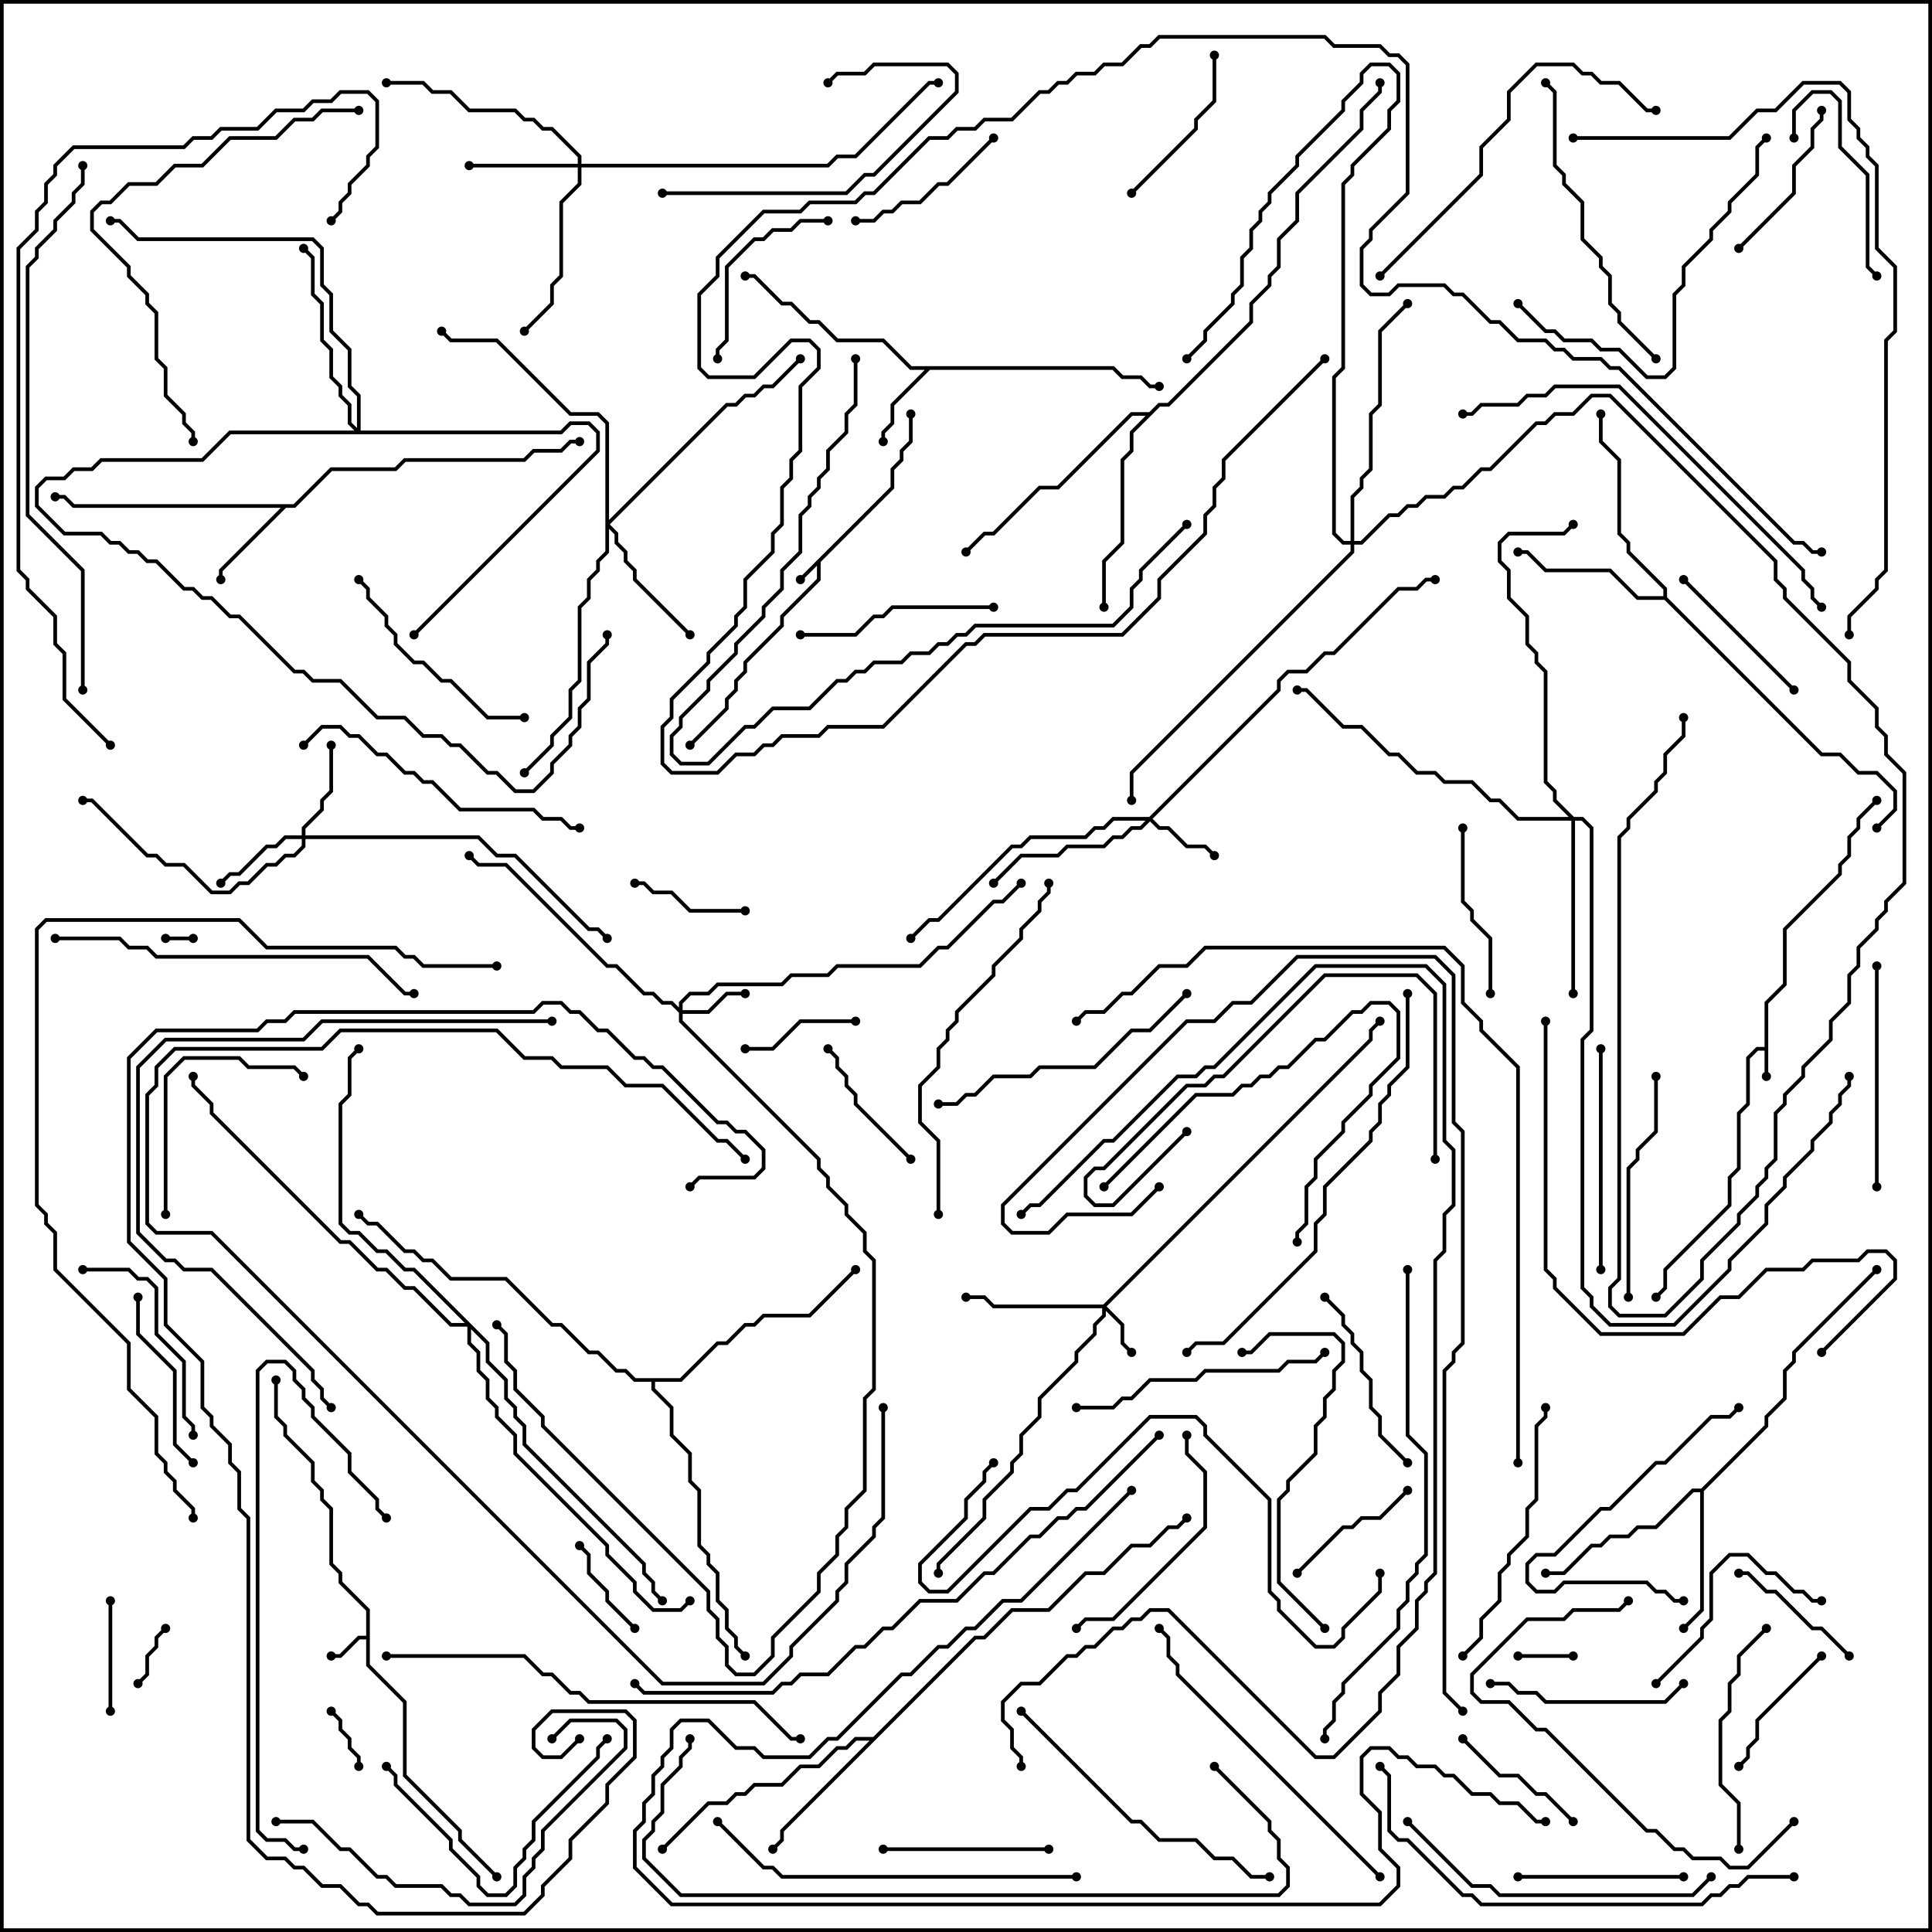<svg version="1.1" width="105" height="105" xmlns="http://www.w3.org/2000/svg"><path d="M48.4,26.459L48.4,25.459L48.9,24.959L48.9,24.459L49.4,23.959L49.4,22.5L49.6,22.5L49.6,24.041L49.1,24.541L49.1,25.041L48.6,25.541L48.6,26.541L44.6,30.541L44.6,31.541L42.6,33.541L42.6,34.041L40.6,36.041L40.6,36.541L40.1,37.041L40.1,37.541L39.6,38.041L39.6,38.541L37.571,40.571L37.429,40.429L39.4,38.459L39.4,37.959L39.9,37.459L39.9,36.959L40.4,36.459L40.4,35.959L42.4,33.959L42.4,33.459L44.4,31.459L44.4,30.741L43.571,31.571L43.429,31.429z" stroke="none"/><path d="M95.9,56.9L95.9,54.459L96.9,53.459L96.9,50.459L99.9,47.459L99.9,46.959L100.4,46.459L100.4,45.459L100.9,44.959L100.9,44.459L101.929,43.429L102.071,43.571L101.1,44.541L101.1,45.041L100.6,45.541L100.6,46.541L100.1,47.041L100.1,47.541L97.1,50.541L97.1,53.541L96.1,54.541L96.1,58.5L95.9,58.5L95.9,57.1L95.541,57.1L95.1,57.541L95.1,60.041L94.6,60.541L94.6,63.541L94.1,64.041L94.1,65.541L90.6,69.041L90.6,70.041L90.071,70.571L89.929,70.429L90.4,69.959L90.4,68.959L93.9,65.459L93.9,63.959L94.4,63.459L94.4,60.459L94.9,59.959L94.9,57.459L95.459,56.9z" stroke="none"/><path d="M19.9,88.9L19.9,87.541L18.4,86.041L18.4,85.541L17.9,85.041L17.9,82.041L17.4,81.541L17.4,81.041L16.9,80.541L16.9,79.541L15.4,78.041L15.4,77.541L14.9,77.041L14.9,75L15.1,75L15.1,76.959L15.6,77.459L15.6,77.959L17.1,79.459L17.1,80.459L17.6,80.959L17.6,81.459L18.1,81.959L18.1,84.959L18.6,85.459L18.6,85.959L20.1,87.459L20.1,90.459L22.1,92.459L22.1,96.459L25.1,99.459L25.1,99.959L27.071,101.929L26.929,102.071L24.9,100.041L24.9,99.541L21.9,96.541L21.9,92.541L19.9,90.541L19.9,89.1L19.541,89.1L18.541,90.1L18,90.1L18,89.9L18.459,89.9L19.459,88.9z" stroke="none"/><path d="M60.541,19.9L61.041,20.4L62.041,20.4L62.541,20.9L63,20.9L63,21.1L62.459,21.1L61.959,20.6L60.959,20.6L60.459,20.1L50.541,20.1L48.6,22.041L48.6,23.041L48.1,23.541L48.1,24L47.9,24L47.9,23.459L48.4,22.959L48.4,21.959L50.259,20.1L49.459,20.1L47.959,18.6L45.459,18.6L44.459,17.6L43.959,17.6L42.959,16.6L42.459,16.6L40.959,15.1L40.5,15.1L40.5,14.9L41.041,14.9L42.541,16.4L43.041,16.4L44.041,17.4L44.541,17.4L45.541,18.4L48.041,18.4L49.541,19.9z" stroke="none"/><path d="M15.959,27.4L17.959,25.4L21.459,25.4L21.959,24.9L28.459,24.9L28.959,24.4L30.459,24.4L30.959,23.9L31.5,23.9L31.5,24.1L31.041,24.1L30.541,24.6L29.041,24.6L28.541,25.1L22.041,25.1L21.541,25.6L18.041,25.6L16.041,27.6L15.541,27.6L12.1,31.041L12.1,31.5L11.9,31.5L11.9,30.959L15.259,27.6L3.959,27.6L3.459,27.1L3,27.1L3,26.9L3.541,26.9L4.041,27.4z" stroke="none"/><path d="M92.459,80.9L95.9,77.459L95.9,76.959L96.9,75.959L96.9,74.459L97.4,73.959L97.4,73.459L101.929,68.929L102.071,69.071L97.6,73.541L97.6,74.041L97.1,74.541L97.1,76.041L96.1,77.041L96.1,77.541L92.6,81.041L92.6,87.541L91.571,88.571L91.429,88.429L92.4,87.459L92.4,81.1L92.041,81.1L90.041,83.1L89.041,83.1L88.541,83.6L87.541,83.6L87.041,84.1L86.541,84.1L85.041,85.6L84,85.6L84,85.4L84.959,85.4L86.459,83.9L86.959,83.9L87.459,83.4L88.459,83.4L88.959,82.9L89.959,82.9L91.959,80.9z" stroke="none"/><path d="M47.459,94.4L52.959,88.9L53.459,88.9L54.959,87.4L56.959,87.4L58.959,85.4L59.959,85.4L61.459,83.9L62.459,83.9L63.459,82.9L63.959,82.9L64.429,82.429L64.571,82.571L64.041,83.1L63.541,83.1L62.541,84.1L61.541,84.1L60.041,85.6L59.041,85.6L57.041,87.6L55.041,87.6L53.541,89.1L53.041,89.1L42.6,99.541L42.6,100.041L42.071,100.571L41.929,100.429L42.4,99.959L42.4,99.459L47.259,94.6L46.541,94.6L46.041,95.1L45.541,95.1L44.541,96.1L43.541,96.1L42.541,97.1L41.041,97.1L40.541,97.6L40.041,97.6L39.541,98.1L38.541,98.1L36.071,100.571L35.929,100.429L38.459,97.9L39.459,97.9L39.959,97.4L40.459,97.4L40.959,96.9L42.459,96.9L43.459,95.9L44.459,95.9L45.459,94.9L45.959,94.9L46.459,94.4z" stroke="none"/><path d="M90.4,32.4L90.4,32.041L88.4,30.041L88.4,29.541L87.9,29.041L87.9,25.041L86.9,24.041L86.9,22.5L87.1,22.5L87.1,23.959L88.1,24.959L88.1,28.959L88.6,29.459L88.6,29.959L90.6,31.959L90.6,32.459L99.041,40.9L100.041,40.9L101.041,41.9L102.041,41.9L103.1,42.959L103.1,44.041L102.071,45.071L101.929,44.929L102.9,43.959L102.9,43.041L101.959,42.1L100.959,42.1L99.959,41.1L98.959,41.1L90.459,32.6L88.959,32.6L87.459,31.1L83.959,31.1L82.959,30.1L82.5,30.1L82.5,29.9L83.041,29.9L84.041,30.9L87.541,30.9L89.041,32.4z" stroke="none"/><path d="M62.459,22.4L62.959,21.9L63.459,21.9L67.9,17.459L67.9,16.459L68.9,15.459L68.9,14.959L69.4,14.459L69.4,12.959L70.4,11.959L70.4,10.459L73.9,6.959L73.9,5.959L74.9,4.959L74.9,4.5L75.1,4.5L75.1,5.041L74.1,6.041L74.1,7.041L70.6,10.541L70.6,12.041L69.6,13.041L69.6,14.541L69.1,15.041L69.1,15.541L68.1,16.541L68.1,17.541L63.541,22.1L63.041,22.1L61.6,23.541L61.6,24.541L61.1,25.041L61.1,29.541L60.1,30.541L60.1,33L59.9,33L59.9,30.459L60.9,29.459L60.9,24.959L61.4,24.459L61.4,23.459L62.259,22.6L61.541,22.6L57.541,26.6L56.541,26.6L54.041,29.1L53.541,29.1L52.571,30.071L52.429,29.929L53.459,28.9L53.959,28.9L56.459,26.4L57.459,26.4L61.459,22.4z" stroke="none"/><path d="M36.959,74.9L38.959,72.9L39.459,72.9L40.459,71.9L40.959,71.9L41.459,71.4L43.959,71.4L46.429,68.929L46.571,69.071L44.041,71.6L41.541,71.6L41.041,72.1L40.541,72.1L39.541,73.1L39.041,73.1L37.041,75.1L35.6,75.1L35.6,75.459L36.6,76.459L36.6,77.959L37.6,78.959L37.6,80.459L38.1,80.959L38.1,83.959L38.6,84.459L38.6,84.959L39.1,85.459L39.1,86.959L39.6,87.459L39.6,88.459L40.1,88.959L40.1,89.459L40.571,89.929L40.429,90.071L39.9,89.541L39.9,89.041L39.4,88.541L39.4,87.541L38.9,87.041L38.9,85.541L38.4,85.041L38.4,84.541L37.9,84.041L37.9,81.041L37.4,80.541L37.4,79.041L36.4,78.041L36.4,76.541L35.4,75.541L35.4,75.1L34.459,75.1L33.959,74.6L33.459,74.6L32.459,73.6L31.959,73.6L30.459,72.1L29.959,72.1L27.459,69.6L24.459,69.6L23.459,68.6L22.959,68.6L22.459,68.1L21.959,68.1L20.459,66.6L19.959,66.6L19.429,66.071L19.571,65.929L20.041,66.4L20.541,66.4L22.041,67.9L22.541,67.9L23.041,68.4L23.541,68.4L24.541,69.4L27.541,69.4L30.041,71.9L30.541,71.9L32.041,73.4L32.541,73.4L33.541,74.4L34.041,74.4L34.541,74.9z" stroke="none"/><path d="M59.959,70.9L74.4,56.459L74.4,55.959L74.929,55.429L75.071,55.571L74.6,56.041L74.6,56.541L60.141,71L61.1,71.959L61.1,72.959L61.571,73.429L61.429,73.571L60.9,73.041L60.9,72.041L60.1,71.241L60.1,71.541L59.6,72.041L59.6,72.541L58.6,73.541L58.6,74.041L56.6,76.041L56.6,77.041L55.6,78.041L55.6,79.041L55.1,79.541L55.1,80.041L53.6,81.541L53.6,82.541L51.1,85.041L51.1,85.5L50.9,85.5L50.9,84.959L53.4,82.459L53.4,81.459L54.9,79.959L54.9,79.459L55.4,78.959L55.4,77.959L56.4,76.959L56.4,75.959L58.4,73.959L58.4,73.459L59.4,72.459L59.4,71.959L59.9,71.459L59.9,71.1L53.959,71.1L53.459,70.6L52.5,70.6L52.5,70.4L53.541,70.4L54.041,70.9z" stroke="none"/><path d="M36.9,54.759L36.9,54.459L37.459,53.9L38.459,53.9L38.959,53.4L42.459,53.4L42.959,52.9L44.959,52.9L45.459,52.4L49.959,52.4L50.959,51.4L51.459,51.4L53.959,48.9L54.459,48.9L55.429,47.929L55.571,48.071L54.541,49.1L54.041,49.1L51.541,51.6L51.041,51.6L50.041,52.6L45.541,52.6L45.041,53.1L43.041,53.1L42.541,53.6L39.041,53.6L38.541,54.1L37.541,54.1L37.1,54.541L37.1,54.9L38.459,54.9L39.459,53.9L40.5,53.9L40.5,54.1L39.541,54.1L38.541,55.1L37.1,55.1L37.1,55.459L44.6,62.959L44.6,63.459L45.1,63.959L45.1,64.459L46.1,65.459L46.1,65.959L47.1,66.959L47.1,67.959L47.6,68.459L47.6,75.541L47.1,76.041L47.1,81.041L46.1,82.041L46.1,83.041L45.6,83.541L45.6,84.541L44.6,85.541L44.6,86.541L42.1,89.041L42.1,90.041L41.041,91.1L39.959,91.1L39.4,90.541L39.4,89.541L38.9,89.041L38.9,88.041L38.4,87.541L38.4,86.541L29.4,77.541L29.4,77.041L27.9,75.541L27.9,74.541L27.4,74.041L27.4,72.541L26.929,72.071L27.071,71.929L27.6,72.459L27.6,73.959L28.1,74.459L28.1,75.459L29.6,76.959L29.6,77.459L38.6,86.459L38.6,87.459L39.1,87.959L39.1,88.959L39.6,89.459L39.6,90.459L40.041,90.9L40.959,90.9L41.9,89.959L41.9,88.959L44.4,86.459L44.4,85.459L45.4,84.459L45.4,83.459L45.9,82.959L45.9,81.959L46.9,80.959L46.9,75.959L47.4,75.459L47.4,68.541L46.9,68.041L46.9,67.041L45.9,66.041L45.9,65.541L44.9,64.541L44.9,64.041L44.4,63.541L44.4,63.041L36.9,55.541L36.9,55.041L36.459,54.6L35.959,54.6L35.459,54.1L34.959,54.1L33.459,52.6L32.959,52.6L27.459,47.1L25.959,47.1L25.429,46.571L25.571,46.429L26.041,46.9L27.541,46.9L33.041,52.4L33.541,52.4L35.041,53.9L35.541,53.9L36.041,54.4L36.541,54.4z" stroke="none"/><path d="M62.459,44.4L69.4,37.459L69.4,36.959L69.959,36.4L70.959,36.4L71.959,35.4L72.459,35.4L75.959,31.9L76.959,31.9L77.459,31.4L78,31.4L78,31.6L77.541,31.6L77.041,32.1L76.041,32.1L72.541,35.6L72.041,35.6L71.041,36.6L70.041,36.6L69.6,37.041L69.6,37.541L62.641,44.5L63.041,44.9L63.541,44.9L64.541,45.9L65.541,45.9L66.071,46.429L65.929,46.571L65.459,46.1L64.459,46.1L63.459,45.1L62.959,45.1L62.5,44.641L62.041,45.1L61.541,45.1L61.041,45.6L60.541,45.6L60.041,46.1L58.041,46.1L57.541,46.6L55.541,46.6L54.071,48.071L53.929,47.929L55.459,46.4L57.459,46.4L57.959,45.9L59.959,45.9L60.459,45.4L60.959,45.4L61.459,44.9L61.959,44.9L62.259,44.6L60.541,44.6L60.041,45.1L59.541,45.1L59.041,45.6L56.041,45.6L55.541,46.1L55.041,46.1L51.041,50.1L50.541,50.1L49.571,51.071L49.429,50.929L50.459,49.9L50.959,49.9L54.959,45.9L55.459,45.9L55.959,45.4L58.959,45.4L59.459,44.9L59.959,44.9L60.459,44.4z" stroke="none"/><path d="M16.4,45.4L16.4,44.959L17.4,43.959L17.4,43.459L17.9,42.959L17.9,40.5L18.1,40.5L18.1,43.041L17.6,43.541L17.6,44.041L16.6,45.041L16.6,45.4L26.041,45.4L27.041,46.4L28.041,46.4L32.041,50.4L32.541,50.4L33.071,50.929L32.929,51.071L32.459,50.6L31.959,50.6L27.959,46.6L26.959,46.6L25.959,45.6L16.6,45.6L16.6,46.041L16.041,46.6L15.541,46.6L15.041,47.1L14.541,47.1L13.541,48.1L13.041,48.1L12.541,48.6L11.459,48.6L9.959,47.1L8.959,47.1L8.459,46.6L7.959,46.6L4.959,43.6L4.5,43.6L4.5,43.4L5.041,43.4L8.041,46.4L8.541,46.4L9.041,46.9L10.041,46.9L11.541,48.4L12.459,48.4L12.959,47.9L13.459,47.9L14.459,46.9L14.959,46.9L15.459,46.4L15.959,46.4L16.4,45.959L16.4,45.6L15.541,45.6L15.041,46.1L14.541,46.1L13.041,47.6L12.541,47.6L12.071,48.071L11.929,47.929L12.459,47.4L12.959,47.4L14.459,45.9L14.959,45.9L15.459,45.4z" stroke="none"/><path d="M31.4,8.9L31.4,8.541L29.959,7.1L29.459,7.1L28.959,6.6L28.459,6.6L27.959,6.1L25.459,6.1L24.459,5.1L23.459,5.1L22.959,4.6L21,4.6L21,4.4L23.041,4.4L23.541,4.9L24.541,4.9L25.541,5.9L28.041,5.9L28.541,6.4L29.041,6.4L29.541,6.9L30.041,6.9L31.6,8.459L31.6,8.9L44.959,8.9L45.459,8.4L46.459,8.4L50.459,4.4L51,4.4L51,4.6L50.541,4.6L46.541,8.6L45.541,8.6L45.041,9.1L31.6,9.1L31.6,10.041L30.6,11.041L30.6,15.041L30.1,15.541L30.1,16.541L28.571,18.071L28.429,17.929L29.9,16.459L29.9,15.459L30.4,14.959L30.4,10.959L31.4,9.959L31.4,9.1L25.5,9.1L25.5,8.9z" stroke="none"/><path d="M32.9,23.041L32.459,22.6L30.959,22.6L26.959,18.6L24.459,18.6L23.929,18.071L24.071,17.929L24.541,18.4L27.041,18.4L31.041,22.4L32.541,22.4L33.1,22.959L33.1,28.259L39.459,21.9L39.959,21.9L40.459,21.4L40.959,21.4L41.459,20.9L41.959,20.9L43.429,19.429L43.571,19.571L42.041,21.1L41.541,21.1L41.041,21.6L40.541,21.6L40.041,22.1L39.541,22.1L33.141,28.5L33.6,28.959L33.6,29.459L34.1,29.959L34.1,30.459L34.6,30.959L34.6,31.459L37.571,34.429L37.429,34.571L34.4,31.541L34.4,31.041L33.9,30.541L33.9,30.041L33.4,29.541L33.4,29.041L33.1,28.741L33.1,30.041L32.6,30.541L32.6,31.041L32.1,31.541L32.1,32.541L31.6,33.041L31.6,37.041L31.1,37.541L31.1,39.041L30.1,40.041L30.1,40.541L28.571,42.071L28.429,41.929L29.9,40.459L29.9,39.959L30.9,38.959L30.9,37.459L31.4,36.959L31.4,32.959L31.9,32.459L31.9,31.459L32.4,30.959L32.4,30.459L32.9,29.959z" stroke="none"/><path d="M85.541,44.4L86.041,44.4L86.6,44.959L86.6,56.041L86.1,56.541L86.1,69.959L86.6,70.459L86.6,70.959L87.541,71.9L90.959,71.9L93.9,68.959L93.9,68.459L95.9,66.459L95.9,65.459L96.9,64.459L96.9,63.959L98.4,62.459L98.4,61.959L99.4,60.959L99.4,60.459L99.9,59.959L99.9,59.459L100.4,58.959L100.4,58.5L100.6,58.5L100.6,59.041L100.1,59.541L100.1,60.041L99.6,60.541L99.6,61.041L98.6,62.041L98.6,62.541L97.1,64.041L97.1,64.541L96.1,65.541L96.1,66.541L94.1,68.541L94.1,69.041L91.041,72.1L87.459,72.1L86.4,71.041L86.4,70.541L85.9,70.041L85.9,56.459L86.4,55.959L86.4,45.041L85.959,44.6L85.6,44.6L85.6,54L85.4,54L85.4,44.6L82.459,44.6L81.459,43.6L80.959,43.6L79.959,42.6L78.459,42.6L77.959,42.1L76.959,42.1L75.959,41.1L75.459,41.1L73.959,39.6L72.959,39.6L70.959,37.6L70.5,37.6L70.5,37.4L71.041,37.4L73.041,39.4L74.041,39.4L75.541,40.9L76.041,40.9L77.041,41.9L78.041,41.9L78.541,42.4L80.041,42.4L81.041,43.4L81.541,43.4L82.541,44.4L85.259,44.4L84.4,43.541L84.4,43.041L83.9,42.541L83.9,36.541L83.4,36.041L83.4,35.541L82.9,35.041L82.9,33.541L81.9,32.541L81.9,31.041L81.4,30.541L81.4,29.459L81.959,28.9L84.959,28.9L85.429,28.429L85.571,28.571L85.041,29.1L82.041,29.1L81.6,29.541L81.6,30.459L82.1,30.959L82.1,32.459L83.1,33.459L83.1,34.959L83.6,35.459L83.6,35.959L84.1,36.459L84.1,42.459L84.6,42.959L84.6,43.459z" stroke="none"/><path d="M19.4,23.259L19.4,21.541L18.9,21.041L18.9,19.041L17.9,18.041L17.9,16.041L17.4,15.541L17.4,13.541L16.959,13.1L7.459,13.1L6.459,12.1L6,12.1L6,11.9L6.541,11.9L7.541,12.9L17.041,12.9L17.6,13.459L17.6,15.459L18.1,15.959L18.1,17.959L19.1,18.959L19.1,20.959L19.6,21.459L19.6,23.4L30.459,23.4L30.959,22.9L32.041,22.9L32.6,23.459L32.6,24.541L22.571,34.571L22.429,34.429L32.4,24.459L32.4,23.541L31.959,23.1L31.041,23.1L30.541,23.6L12.541,23.6L11.041,25.1L5.541,25.1L5.041,25.6L4.041,25.6L3.541,26.1L2.541,26.1L2.1,26.541L2.1,27.459L3.541,28.9L5.541,28.9L6.041,29.4L6.541,29.4L7.041,29.9L7.541,29.9L8.041,30.4L8.541,30.4L10.041,31.9L10.541,31.9L11.041,32.4L11.541,32.4L12.541,33.4L13.041,33.4L16.041,36.4L16.541,36.4L17.041,36.9L18.541,36.9L20.541,38.9L22.041,38.9L23.041,39.9L24.041,39.9L24.541,40.4L25.041,40.4L26.541,41.9L27.041,41.9L28.041,42.9L28.959,42.9L29.9,41.959L29.9,41.459L30.9,40.459L30.9,39.959L31.4,39.459L31.4,38.459L31.9,37.959L31.9,35.959L32.9,34.959L32.9,34.5L33.1,34.5L33.1,35.041L32.1,36.041L32.1,38.041L31.6,38.541L31.6,39.541L31.1,40.041L31.1,40.541L30.1,41.541L30.1,42.041L29.041,43.1L27.959,43.1L26.959,42.1L26.459,42.1L24.959,40.6L24.459,40.6L23.959,40.1L22.959,40.1L21.959,39.1L20.459,39.1L18.459,37.1L16.959,37.1L16.459,36.6L15.959,36.6L12.959,33.6L12.459,33.6L11.459,32.6L10.959,32.6L10.459,32.1L9.959,32.1L8.459,30.6L7.959,30.6L7.459,30.1L6.959,30.1L6.459,29.6L5.959,29.6L5.459,29.1L3.459,29.1L1.9,27.541L1.9,26.459L2.459,25.9L3.459,25.9L3.959,25.4L4.959,25.4L5.459,24.9L10.959,24.9L12.459,23.4L19.259,23.4L18.9,23.041L18.9,22.041L18.4,21.541L18.4,21.041L17.9,20.541L17.9,19.041L17.4,18.541L17.4,16.541L16.9,16.041L16.9,14.041L16.429,13.571L16.571,13.429L17.1,13.959L17.1,15.959L17.6,16.459L17.6,18.459L18.1,18.959L18.1,20.459L18.6,20.959L18.6,21.459L19.1,21.959L19.1,22.959z" stroke="none"/><path d="M73.4,29.4L73.4,26.959L73.9,26.459L73.9,25.959L74.4,25.459L74.4,22.459L74.9,21.959L74.9,17.959L76.429,16.429L76.571,16.571L75.1,18.041L75.1,22.041L74.6,22.541L74.6,25.541L74.1,26.041L74.1,26.541L73.6,27.041L73.6,29.4L73.959,29.4L75.459,27.9L75.959,27.9L76.459,27.4L76.959,27.4L77.459,26.9L78.459,26.9L78.959,26.4L79.459,26.4L80.459,25.4L80.959,25.4L83.459,22.9L83.959,22.9L84.459,22.4L85.459,22.4L86.459,21.4L87.541,21.4L96.6,30.459L96.6,31.459L97.1,31.959L97.1,32.459L100.6,35.959L100.6,36.959L102.1,38.459L102.1,39.459L102.6,39.959L102.6,40.959L103.6,41.959L103.6,48.041L102.6,49.041L102.6,49.541L102.1,50.041L102.1,50.541L101.1,51.541L101.1,52.541L100.6,53.041L100.6,54.541L99.6,55.541L99.6,56.541L98.1,58.041L98.1,58.541L97.1,59.541L97.1,60.041L96.6,60.541L96.6,63.041L96.1,63.541L96.1,64.041L95.6,64.541L95.6,65.041L94.6,66.041L94.6,66.541L92.6,68.541L92.6,69.541L90.541,71.6L87.959,71.6L87.4,71.041L87.4,69.959L87.9,69.459L87.9,45.459L88.4,44.959L88.4,44.459L89.9,42.959L89.9,42.459L90.4,41.959L90.4,40.959L91.4,39.959L91.4,39L91.6,39L91.6,40.041L90.6,41.041L90.6,42.041L90.1,42.541L90.1,43.041L88.6,44.541L88.6,45.041L88.1,45.541L88.1,69.541L87.6,70.041L87.6,70.959L88.041,71.4L90.459,71.4L92.4,69.459L92.4,68.459L94.4,66.459L94.4,65.959L95.4,64.959L95.4,64.459L95.9,63.959L95.9,63.459L96.4,62.959L96.4,60.459L96.9,59.959L96.9,59.459L97.9,58.459L97.9,57.959L99.4,56.459L99.4,55.459L100.4,54.459L100.4,52.959L100.9,52.459L100.9,51.459L101.9,50.459L101.9,49.959L102.4,49.459L102.4,48.959L103.4,47.959L103.4,42.041L102.4,41.041L102.4,40.041L101.9,39.541L101.9,38.541L100.4,37.041L100.4,36.041L96.9,32.541L96.9,32.041L96.4,31.541L96.4,30.541L87.459,21.6L86.541,21.6L85.541,22.6L84.541,22.6L84.041,23.1L83.541,23.1L81.041,25.6L80.541,25.6L79.541,26.6L79.041,26.6L78.541,27.1L77.541,27.1L77.041,27.6L76.541,27.6L76.041,28.1L75.541,28.1L74.041,29.6L73.6,29.6L73.6,30.041L61.6,42.041L61.6,43.5L61.4,43.5L61.4,41.959L73.4,29.959L73.4,29.6L72.959,29.6L72.4,29.041L72.4,20.459L72.9,19.959L72.9,9.959L73.4,9.459L73.4,8.959L75.4,6.959L75.4,5.959L75.9,5.459L75.9,4.041L75.459,3.6L74.541,3.6L74.1,4.041L74.1,4.541L73.1,5.541L73.1,6.041L70.6,8.541L70.6,9.041L69.1,10.541L69.1,11.041L68.6,11.541L68.6,12.041L68.1,12.541L68.1,13.541L67.6,14.041L67.6,15.541L67.1,16.041L67.1,16.541L65.6,18.041L65.6,18.541L64.571,19.571L64.429,19.429L65.4,18.459L65.4,17.959L66.9,16.459L66.9,15.959L67.4,15.459L67.4,13.959L67.9,13.459L67.9,12.459L68.4,11.959L68.4,11.459L68.9,10.959L68.9,10.459L70.4,8.959L70.4,8.459L72.9,5.959L72.9,5.459L73.9,4.459L73.9,3.959L74.459,3.4L75.541,3.4L76.1,3.959L76.1,5.541L75.6,6.041L75.6,7.041L73.6,9.041L73.6,9.541L73.1,10.041L73.1,20.041L72.6,20.541L72.6,28.959L73.041,29.4z" stroke="none"/><path d="M26.6,72.959L26.6,73.959L27.6,74.959L27.6,75.959L28.1,76.459L28.1,76.959L28.6,77.459L28.6,78.459L35.1,84.959L35.1,85.459L35.6,85.959L35.6,86.459L36.071,86.929L35.929,87.071L35.4,86.541L35.4,86.041L34.9,85.541L34.9,85.041L28.4,78.541L28.4,77.541L27.9,77.041L27.9,76.541L27.4,76.041L27.4,75.041L26.4,74.041L26.4,73.041L25.6,72.241L25.6,72.959L26.1,73.459L26.1,74.459L26.6,74.959L26.6,75.959L27.1,76.459L27.1,76.959L28.1,77.959L28.1,78.959L33.1,83.959L33.1,84.459L34.6,85.959L34.6,86.459L35.541,87.4L36.959,87.4L37.429,86.929L37.571,87.071L37.041,87.6L35.459,87.6L34.4,86.541L34.4,86.041L32.9,84.541L32.9,84.041L27.9,79.041L27.9,78.041L26.9,77.041L26.9,76.541L26.4,76.041L26.4,75.041L25.9,74.541L25.9,73.541L25.4,73.041L25.4,72.1L24.459,72.1L22.459,70.1L21.959,70.1L20.959,69.1L20.459,69.1L18.959,67.6L18.459,67.6L11.4,60.541L11.4,60.041L10.4,59.041L10.4,58.5L10.6,58.5L10.6,58.959L11.6,59.959L11.6,60.459L18.541,67.4L19.041,67.4L20.541,68.9L21.041,68.9L22.041,69.9L22.541,69.9L24.541,71.9L25.259,71.9L22.459,69.1L21.959,69.1L20.959,68.1L20.459,68.1L19.459,67.1L18.959,67.1L18.4,66.541L18.4,59.959L18.9,59.459L18.9,57.459L19.429,56.929L19.571,57.071L19.1,57.541L19.1,59.541L18.6,60.041L18.6,66.459L19.041,66.9L19.541,66.9L20.541,67.9L21.041,67.9L22.041,68.9L22.541,68.9z" stroke="none"/><path d="M9,51.1L9,50.9L10.5,50.9L10.5,51.1z" stroke="none"/><path d="M85.5,89.9L85.5,90.1L82.5,90.1L82.5,89.9z" stroke="none"/><path d="M19.6,96L19.4,96L19.4,95.541L18.9,95.041L18.9,94.541L18.4,94.041L18.4,93.541L17.929,93.071L18.071,92.929L18.6,93.459L18.6,93.959L19.1,94.459L19.1,94.959L19.6,95.459z" stroke="none"/><path d="M7.571,91.571L7.429,91.429L7.9,90.959L7.9,89.959L8.4,89.459L8.4,88.959L8.929,88.429L9.071,88.571L8.6,89.041L8.6,89.541L8.1,90.041L8.1,91.041z" stroke="none"/><path d="M34.571,88.429L34.429,88.571L32.9,87.041L32.9,86.541L31.9,85.541L31.9,84.541L31.429,84.071L31.571,83.929L32.1,84.459L32.1,85.459L33.1,86.459L33.1,86.959z" stroke="none"/><path d="M6.1,93L5.9,93L5.9,87L6.1,87z" stroke="none"/><path d="M40.5,57.1L40.5,56.9L41.959,56.9L43.459,55.4L46.5,55.4L46.5,55.6L43.541,55.6L42.041,57.1z" stroke="none"/><path d="M34.5,48.1L34.5,47.9L35.041,47.9L35.541,48.4L36.541,48.4L37.541,49.4L40.5,49.4L40.5,49.6L37.459,49.6L36.459,48.6L35.459,48.6L34.959,48.1z" stroke="none"/><path d="M98.929,89.929L99.071,90.071L95.6,93.541L95.6,94.541L95.1,95.041L95.1,95.541L94.571,96.071L94.429,95.929L94.9,95.459L94.9,94.959L95.4,94.459L95.4,93.459z" stroke="none"/><path d="M100.571,89.929L100.429,90.071L98.959,88.6L98.459,88.6L96.459,86.6L95.959,86.6L94.959,85.6L94.5,85.6L94.5,85.4L95.041,85.4L96.041,86.4L96.541,86.4L98.541,88.4L99.041,88.4z" stroke="none"/><path d="M44.929,57.071L45.071,56.929L45.6,57.459L45.6,57.959L46.1,58.459L46.1,58.959L46.6,59.459L46.6,59.959L49.571,62.929L49.429,63.071L46.4,60.041L46.4,59.541L45.9,59.041L45.9,58.541L45.4,58.041L45.4,57.541z" stroke="none"/><path d="M70.571,85.571L70.429,85.429L72.959,82.9L73.459,82.9L73.959,82.4L74.959,82.4L76.429,80.929L76.571,81.071L75.041,82.6L74.041,82.6L73.541,83.1L73.041,83.1z" stroke="none"/><path d="M85.571,98.929L85.429,99.071L83.959,97.6L83.459,97.6L82.459,96.6L81.459,96.6L79.429,94.571L79.571,94.429L81.541,96.4L82.541,96.4L83.541,97.4L84.041,97.4z" stroke="none"/><path d="M97.571,37.429L97.429,37.571L91.429,31.571L91.571,31.429z" stroke="none"/><path d="M53.929,7.429L54.071,7.571L51.541,10.1L51.041,10.1L50.041,11.1L49.041,11.1L48.541,11.6L48.041,11.6L47.541,12.1L46.5,12.1L46.5,11.9L47.459,11.9L47.959,11.4L48.459,11.4L48.959,10.9L49.959,10.9L50.959,9.9L51.459,9.9z" stroke="none"/><path d="M98.9,6L99.1,6L99.1,6.541L98.6,7.041L98.6,8.041L97.6,9.041L97.6,10.541L94.571,13.571L94.429,13.429L97.4,10.459L97.4,8.959L98.4,7.959L98.4,6.959L98.9,6.459z" stroke="none"/><path d="M97.6,7.5L97.4,7.5L97.4,5.959L98.459,4.9L99.541,4.9L100.1,5.459L100.1,7.959L101.6,9.459L101.6,14.459L102.071,14.929L101.929,15.071L101.4,14.541L101.4,9.541L99.9,8.041L99.9,5.541L99.459,5.1L98.541,5.1L97.6,6.041z" stroke="none"/><path d="M61.571,10.571L61.429,10.429L64.9,6.959L64.9,6.459L65.9,5.459L65.9,3L66.1,3L66.1,5.541L65.1,6.541L65.1,7.041z" stroke="none"/><path d="M82.5,102.1L82.5,101.9L91.5,101.9L91.5,102.1z" stroke="none"/><path d="M57,100.4L57,100.6L48,100.6L48,100.4z" stroke="none"/><path d="M81.1,54L80.9,54L80.9,51.041L79.9,50.041L79.9,49.541L79.4,49.041L79.4,45L79.6,45L79.6,48.959L80.1,49.459L80.1,49.959L81.1,50.959z" stroke="none"/><path d="M10.571,79.429L10.429,79.571L9.4,78.541L9.4,74.541L7.4,72.541L7.4,70.5L7.6,70.5L7.6,72.459L9.6,74.459L9.6,78.459z" stroke="none"/><path d="M45,11.9L45,12.1L43.541,12.1L43.041,12.6L42.041,12.6L41.541,13.1L41.041,13.1L39.6,14.541L39.6,18.541L39.1,19.041L39.1,19.5L38.9,19.5L38.9,18.959L39.4,18.459L39.4,14.459L40.959,12.9L41.459,12.9L41.959,12.4L42.959,12.4L43.459,11.9z" stroke="none"/><path d="M90.071,91.571L89.929,91.429L92.4,88.959L92.4,88.459L92.9,87.959L92.9,85.459L93.959,84.4L95.041,84.4L96.041,85.4L96.541,85.4L97.541,86.4L98.041,86.4L98.541,86.9L99,86.9L99,87.1L98.459,87.1L97.959,86.6L97.459,86.6L96.459,85.6L95.959,85.6L94.959,84.6L94.041,84.6L93.1,85.541L93.1,88.041L92.6,88.541L92.6,89.041z" stroke="none"/><path d="M71.929,70.571L72.071,70.429L73.1,71.459L73.1,71.959L73.6,72.459L73.6,72.959L74.1,73.459L74.1,74.459L74.6,74.959L74.6,76.459L75.1,76.959L75.1,77.959L76.571,79.429L76.429,79.571L74.9,78.041L74.9,77.041L74.4,76.541L74.4,75.041L73.9,74.541L73.9,73.541L73.4,73.041L73.4,72.541L72.9,72.041L72.9,71.541z" stroke="none"/><path d="M91.429,91.429L91.571,91.571L90.541,92.6L83.959,92.6L83.459,92.1L82.459,92.1L81.959,91.6L81,91.6L81,91.4L82.041,91.4L82.541,91.9L83.541,91.9L84.041,92.4L90.459,92.4z" stroke="none"/><path d="M9.1,66L8.9,66L8.9,58.459L9.959,57.4L13.041,57.4L13.541,57.9L16.041,57.9L16.571,58.429L16.429,58.571L15.959,58.1L13.459,58.1L12.959,57.6L10.041,57.6L9.1,58.541z" stroke="none"/><path d="M43.5,34.6L43.5,34.4L46.459,34.4L47.459,33.4L47.959,33.4L48.459,32.9L54,32.9L54,33.1L48.541,33.1L48.041,33.6L47.541,33.6L46.541,34.6z" stroke="none"/><path d="M36,10.6L36,10.4L45.959,10.4L46.959,9.4L47.459,9.4L51.9,4.959L51.9,4.041L51.459,3.6L47.541,3.6L47.041,4.1L45.541,4.1L45.071,4.571L44.929,4.429L45.459,3.9L46.959,3.9L47.459,3.4L51.541,3.4L52.1,3.959L52.1,5.041L47.541,9.6L47.041,9.6L46.041,10.6z" stroke="none"/><path d="M4.5,69.1L4.5,68.9L7.041,68.9L7.541,69.4L8.041,69.4L8.6,69.959L8.6,72.459L10.1,73.959L10.1,76.959L10.6,77.459L10.6,78L10.4,78L10.4,77.541L9.9,77.041L9.9,74.041L8.4,72.541L8.4,70.041L7.959,69.6L7.459,69.6L6.959,69.1z" stroke="none"/><path d="M91.5,86.9L91.5,87.1L90.959,87.1L90.459,86.6L89.959,86.6L89.459,86.1L85.041,86.1L84.541,86.6L83.459,86.6L82.9,86.041L82.9,84.959L83.459,84.4L84.459,84.4L86.959,81.9L87.459,81.9L89.959,79.4L90.459,79.4L92.959,76.9L93.959,76.9L94.429,76.429L94.571,76.571L94.041,77.1L93.041,77.1L90.541,79.6L90.041,79.6L87.541,82.1L87.041,82.1L84.541,84.6L83.541,84.6L83.1,85.041L83.1,85.959L83.541,86.4L84.459,86.4L84.959,85.9L89.541,85.9L90.041,86.4L90.541,86.4L91.041,86.9z" stroke="none"/><path d="M60.071,64.571L59.929,64.429L64.959,59.4L66.959,59.4L67.459,58.9L67.959,58.9L68.459,58.4L68.959,58.4L69.459,57.9L69.959,57.9L71.459,56.4L71.959,56.4L73.459,54.9L73.959,54.9L74.459,54.4L75.541,54.4L76.1,54.959L76.1,57.541L74.6,59.041L74.6,59.541L73.1,61.041L73.1,61.541L71.6,63.041L71.6,64.041L71.1,64.541L71.1,66.541L70.6,67.041L70.6,67.5L70.4,67.5L70.4,66.959L70.9,66.459L70.9,64.459L71.4,63.959L71.4,62.959L72.9,61.459L72.9,60.959L74.4,59.459L74.4,58.959L75.9,57.459L75.9,55.041L75.459,54.6L74.541,54.6L74.041,55.1L73.541,55.1L72.041,56.6L71.541,56.6L70.041,58.1L69.541,58.1L69.041,58.6L68.541,58.6L68.041,59.1L67.541,59.1L67.041,59.6L65.041,59.6z" stroke="none"/><path d="M19.429,31.571L19.571,31.429L20.1,31.959L20.1,32.459L21.1,33.459L21.1,33.959L21.6,34.459L21.6,34.959L22.541,35.9L23.041,35.9L24.041,36.9L24.541,36.9L26.541,38.9L28.5,38.9L28.5,39.1L26.459,39.1L24.459,37.1L23.959,37.1L22.959,36.1L22.459,36.1L21.4,35.041L21.4,34.541L20.9,34.041L20.9,33.541L19.9,32.541L19.9,32.041z" stroke="none"/><path d="M86.9,57L87.1,57L87.1,69L86.9,69z" stroke="none"/><path d="M101.9,52.5L102.1,52.5L102.1,64.5L101.9,64.5z" stroke="none"/><path d="M20.929,96.071L21.071,95.929L21.6,96.459L21.6,96.959L24.6,99.959L24.6,100.459L26.1,101.959L26.1,102.459L26.541,102.9L27.459,102.9L27.9,102.459L27.9,101.459L28.4,100.959L28.4,100.459L28.9,99.959L28.9,98.959L32.4,95.459L32.4,94.959L32.929,94.429L33.071,94.571L32.6,95.041L32.6,95.541L29.1,99.041L29.1,100.041L28.6,100.541L28.6,101.041L28.1,101.541L28.1,102.541L27.541,103.1L26.459,103.1L25.9,102.541L25.9,102.041L24.4,100.541L24.4,100.041L21.4,97.041L21.4,96.541z" stroke="none"/><path d="M64.4,78L64.6,78L64.6,78.959L65.6,79.959L65.6,83.041L60.541,88.1L59.041,88.1L58.571,88.571L58.429,88.429L58.959,87.9L60.459,87.9L65.4,82.959L65.4,80.041L64.4,79.041z" stroke="none"/><path d="M94.6,100.5L94.4,100.5L94.4,98.041L93.4,97.041L93.4,93.459L93.9,92.959L93.9,91.459L94.4,90.959L94.4,89.959L95.929,88.429L96.071,88.571L94.6,90.041L94.6,91.041L94.1,91.541L94.1,93.041L93.6,93.541L93.6,96.959L94.6,97.959z" stroke="none"/><path d="M89.9,58.5L90.1,58.5L90.1,61.541L89.1,62.541L89.1,63.041L88.6,63.541L88.6,70.5L88.4,70.5L88.4,63.459L88.9,62.959L88.9,62.459L89.9,61.459z" stroke="none"/><path d="M78.1,63L77.9,63L77.9,54.041L76.959,53.1L72.041,53.1L66.541,58.6L66.041,58.6L65.541,59.1L64.541,59.1L60.041,63.6L59.541,63.6L59.1,64.041L59.1,64.959L59.541,65.4L60.459,65.4L64.429,61.429L64.571,61.571L60.541,65.6L59.459,65.6L58.9,65.041L58.9,63.959L59.459,63.4L59.959,63.4L64.459,58.9L65.459,58.9L65.959,58.4L66.459,58.4L71.959,52.9L77.041,52.9L78.1,53.959z" stroke="none"/><path d="M71.929,73.429L72.071,73.571L71.541,74.1L70.041,74.1L69.541,74.6L65.541,74.6L65.041,75.1L62.541,75.1L61.541,76.1L61.041,76.1L60.541,76.6L58.5,76.6L58.5,76.4L60.459,76.4L60.959,75.9L61.459,75.9L62.459,74.9L64.959,74.9L65.459,74.4L69.459,74.4L69.959,73.9L71.459,73.9z" stroke="none"/><path d="M79.571,90.071L79.429,89.929L80.4,88.959L80.4,87.959L81.4,86.959L81.4,85.459L81.9,84.959L81.9,84.459L82.9,83.459L82.9,81.959L83.4,81.459L83.4,77.459L83.9,76.959L83.9,76.5L84.1,76.5L84.1,77.041L83.6,77.541L83.6,81.541L83.1,82.041L83.1,83.541L82.1,84.541L82.1,85.041L81.6,85.541L81.6,87.041L80.6,88.041L80.6,89.041z" stroke="none"/><path d="M51,60.1L51,59.9L51.959,59.9L52.459,59.4L52.959,59.4L53.959,58.4L55.959,58.4L56.459,57.9L59.459,57.9L61.459,55.9L62.459,55.9L64.429,53.929L64.571,54.071L62.541,56.1L61.541,56.1L59.541,58.1L56.541,58.1L56.041,58.6L54.041,58.6L53.041,59.6L52.541,59.6L52.041,60.1z" stroke="none"/><path d="M97.429,98.929L97.571,99.071L95.041,101.6L93.959,101.6L93.459,101.1L91.959,101.1L91.459,100.6L90.959,100.6L89.959,99.6L89.459,99.6L83.959,94.1L83.459,94.1L81.959,92.6L80.459,92.6L79.9,92.041L79.9,90.959L82.959,87.9L84.959,87.9L85.459,87.4L87.959,87.4L88.429,86.929L88.571,87.071L88.041,87.6L85.541,87.6L85.041,88.1L83.041,88.1L80.1,91.041L80.1,91.959L80.541,92.4L82.041,92.4L83.541,93.9L84.041,93.9L89.541,99.4L90.041,99.4L91.041,100.4L91.541,100.4L92.041,100.9L93.541,100.9L94.041,101.4L94.959,101.4z" stroke="none"/><path d="M47.9,76.5L48.1,76.5L48.1,82.541L47.6,83.041L47.6,83.541L46.1,85.041L46.1,86.041L45.6,86.541L45.6,87.041L43.1,89.541L43.1,90.041L41.541,91.6L35.959,91.6L11.459,67.1L8.459,67.1L7.9,66.541L7.9,59.459L8.4,58.959L8.4,57.959L9.459,56.9L17.459,56.9L18.459,55.9L27.041,55.9L28.541,57.4L30.041,57.4L30.541,57.9L33.041,57.9L34.041,58.9L36.041,58.9L39.041,61.9L39.541,61.9L40.571,62.929L40.429,63.071L39.459,62.1L38.959,62.1L35.959,59.1L33.959,59.1L32.959,58.1L30.459,58.1L29.959,57.6L28.459,57.6L26.959,56.1L18.541,56.1L17.541,57.1L9.541,57.1L8.6,58.041L8.6,59.041L8.1,59.541L8.1,66.459L8.541,66.9L11.541,66.9L36.041,91.4L41.459,91.4L42.9,89.959L42.9,89.459L45.4,86.959L45.4,86.459L45.9,85.959L45.9,84.959L47.4,83.459L47.4,82.959L47.9,82.459z" stroke="none"/><path d="M31.5,44.9L31.5,45.1L30.959,45.1L30.459,44.6L29.459,44.6L28.959,44.1L24.959,44.1L23.459,42.6L22.959,42.6L22.459,42.1L21.959,42.1L20.959,41.1L20.459,41.1L19.459,40.1L18.959,40.1L18.459,39.6L17.541,39.6L16.571,40.571L16.429,40.429L17.459,39.4L18.541,39.4L19.041,39.9L19.541,39.9L20.541,40.9L21.041,40.9L22.041,41.9L22.541,41.9L23.041,42.4L23.541,42.4L25.041,43.9L29.041,43.9L29.541,44.4L30.541,44.4L31.041,44.9z" stroke="none"/><path d="M72.071,88.429L71.929,88.571L69.4,86.041L69.4,81.459L69.9,80.959L69.9,80.459L71.4,78.959L71.4,77.459L71.9,76.959L71.9,75.959L72.4,75.459L72.4,74.459L72.9,73.959L72.9,73.041L72.459,72.6L69.041,72.6L68.041,73.6L67.5,73.6L67.5,73.4L67.959,73.4L68.959,72.4L72.541,72.4L73.1,72.959L73.1,74.041L72.6,74.541L72.6,75.541L72.1,76.041L72.1,77.041L71.6,77.541L71.6,79.041L70.1,80.541L70.1,81.041L69.6,81.541L69.6,85.959z" stroke="none"/><path d="M15,99.1L15,98.9L17.041,98.9L18.541,100.4L19.041,100.4L20.541,101.9L21.041,101.9L21.541,102.4L24.041,102.4L24.541,102.9L25.041,102.9L25.541,103.4L27.959,103.4L28.4,102.959L28.4,101.959L28.9,101.459L28.9,100.959L29.4,100.459L29.4,99.459L33.9,94.959L33.9,94.041L33.459,93.6L31.041,93.6L30.071,94.571L29.929,94.429L30.959,93.4L33.541,93.4L34.1,93.959L34.1,95.041L29.6,99.541L29.6,100.541L29.1,101.041L29.1,101.541L28.6,102.041L28.6,103.041L28.041,103.6L25.459,103.6L24.959,103.1L24.459,103.1L23.959,102.6L21.459,102.6L20.959,102.1L20.459,102.1L18.959,100.6L18.459,100.6L16.959,99.1z" stroke="none"/><path d="M90.071,19.429L89.929,19.571L87.9,17.541L87.9,17.041L87.4,16.541L87.4,15.041L86.9,14.541L86.9,14.041L85.9,13.041L85.9,11.041L84.9,10.041L84.9,9.541L84.4,9.041L84.4,5.041L83.929,4.571L84.071,4.429L84.6,4.959L84.6,8.959L85.1,9.459L85.1,9.959L86.1,10.959L86.1,12.959L87.1,13.959L87.1,14.459L87.6,14.959L87.6,16.459L88.1,16.959L88.1,17.459z" stroke="none"/><path d="M82.429,16.571L82.571,16.429L84.041,17.9L84.541,17.9L85.041,18.4L86.541,18.4L87.041,18.9L88.041,18.9L89.541,20.4L90.459,20.4L90.9,19.959L90.9,15.959L91.4,15.459L91.4,14.459L92.9,12.959L92.9,12.459L93.9,11.459L93.9,10.959L95.4,9.459L95.4,7.959L95.929,7.429L96.071,7.571L95.6,8.041L95.6,9.541L94.1,11.041L94.1,11.541L93.1,12.541L93.1,13.041L91.6,14.541L91.6,15.541L91.1,16.041L91.1,20.041L90.541,20.6L89.459,20.6L87.959,19.1L86.959,19.1L86.459,18.6L84.959,18.6L84.459,18.1L83.959,18.1z" stroke="none"/><path d="M55.429,93.071L55.571,92.929L61.541,98.9L62.041,98.9L63.041,99.9L65.041,99.9L66.041,100.9L67.041,100.9L68.041,101.9L69,101.9L69,102.1L67.959,102.1L66.959,101.1L65.959,101.1L64.959,100.1L62.959,100.1L61.959,99.1L61.459,99.1z" stroke="none"/><path d="M76.429,99.071L76.571,98.929L80.041,102.4L81.041,102.4L81.541,102.9L91.959,102.9L92.929,101.929L93.071,102.071L92.041,103.1L81.459,103.1L80.959,102.6L79.959,102.6z" stroke="none"/><path d="M75.071,15.071L74.929,14.929L80.4,9.459L80.4,7.959L81.9,6.459L81.9,4.959L83.459,3.4L85.541,3.4L86.041,3.9L86.541,3.9L87.041,4.4L88.041,4.4L89.541,5.9L90,5.9L90,6.1L89.459,6.1L87.959,4.6L86.959,4.6L86.459,4.1L85.959,4.1L85.459,3.6L83.541,3.6L82.1,5.041L82.1,6.541L80.6,8.041L80.6,9.541z" stroke="none"/><path d="M75.071,101.929L74.929,102.071L63.9,91.041L63.9,90.541L63.4,90.041L63.4,89.041L62.929,88.571L63.071,88.429L63.6,88.959L63.6,89.959L64.1,90.459L64.1,90.959z" stroke="none"/><path d="M21.071,82.429L20.929,82.571L20.4,82.041L20.4,81.541L18.9,80.041L18.9,79.041L16.9,77.041L16.9,76.541L16.4,76.041L16.4,75.541L15.9,75.041L15.9,74.541L15.459,74.1L14.541,74.1L14.1,74.541L14.1,99.459L14.541,99.9L15.541,99.9L16.041,100.4L16.5,100.4L16.5,100.6L15.959,100.6L15.459,100.1L14.459,100.1L13.9,99.541L13.9,74.459L14.459,73.9L15.541,73.9L16.1,74.459L16.1,74.959L16.6,75.459L16.6,75.959L17.1,76.459L17.1,76.959L19.1,78.959L19.1,79.959L20.6,81.459L20.6,81.959z" stroke="none"/><path d="M51.1,66L50.9,66L50.9,62.041L49.9,61.041L49.9,58.959L50.9,57.959L50.9,56.959L51.4,56.459L51.4,55.959L51.9,55.459L51.9,54.959L53.9,52.959L53.9,52.459L55.4,50.959L55.4,50.459L56.4,49.459L56.4,48.959L56.9,48.459L56.9,48L57.1,48L57.1,48.541L56.6,49.041L56.6,49.541L55.6,50.541L55.6,51.041L54.1,52.541L54.1,53.041L52.1,55.041L52.1,55.541L51.6,56.041L51.6,56.541L51.1,57.041L51.1,58.041L50.1,59.041L50.1,60.959L51.1,61.959z" stroke="none"/><path d="M58.5,101.9L58.5,102.1L42.459,102.1L41.959,101.6L41.459,101.6L38.929,99.071L39.071,98.929L41.541,101.4L42.041,101.4L42.541,101.9z" stroke="none"/><path d="M3,51.1L3,50.9L6.541,50.9L7.041,51.4L8.041,51.4L8.541,51.9L20.041,51.9L22.041,53.9L22.5,53.9L22.5,54.1L21.959,54.1L19.959,52.1L8.459,52.1L7.959,51.6L6.959,51.6L6.459,51.1z" stroke="none"/><path d="M64.429,28.429L64.571,28.571L62.1,31.041L62.1,31.541L61.6,32.041L61.6,33.041L60.541,34.1L53.041,34.1L52.541,34.6L52.041,34.6L51.541,35.1L51.041,35.1L50.541,35.6L49.541,35.6L49.041,36.1L47.541,36.1L47.041,36.6L46.541,36.6L46.041,37.1L45.541,37.1L44.041,38.6L42.041,38.6L41.041,39.6L40.541,39.6L38.541,41.6L36.959,41.6L36.4,41.041L36.4,39.959L36.9,39.459L36.9,38.959L38.4,37.459L38.4,36.959L39.9,35.459L39.9,34.959L41.4,33.459L41.4,32.959L42.4,31.959L42.4,30.959L43.4,29.959L43.4,27.959L43.9,27.459L43.9,26.959L44.4,26.459L44.4,25.959L44.9,25.459L44.9,24.459L45.9,23.459L45.9,22.459L46.4,21.959L46.4,19.5L46.6,19.5L46.6,22.041L46.1,22.541L46.1,23.541L45.1,24.541L45.1,25.541L44.6,26.041L44.6,26.541L44.1,27.041L44.1,27.541L43.6,28.041L43.6,30.041L42.6,31.041L42.6,32.041L41.6,33.041L41.6,33.541L40.1,35.041L40.1,35.541L38.6,37.041L38.6,37.541L37.1,39.041L37.1,39.541L36.6,40.041L36.6,40.959L37.041,41.4L38.459,41.4L40.459,39.4L40.959,39.4L41.959,38.4L43.959,38.4L45.459,36.9L45.959,36.9L46.459,36.4L46.959,36.4L47.459,35.9L48.959,35.9L49.459,35.4L50.459,35.4L50.959,34.9L51.459,34.9L51.959,34.4L52.459,34.4L52.959,33.9L60.459,33.9L61.4,32.959L61.4,31.959L61.9,31.459L61.9,30.959z" stroke="none"/><path d="M19.5,5.9L19.5,6.1L17.541,6.1L17.041,6.6L16.041,6.6L15.041,7.6L12.541,7.6L11.041,9.1L9.541,9.1L8.541,10.1L7.041,10.1L6.041,11.1L5.541,11.1L5.1,11.541L5.1,12.459L7.1,14.459L7.1,14.959L8.1,15.959L8.1,16.459L8.6,16.959L8.6,19.459L9.1,19.959L9.1,21.459L10.1,22.459L10.1,22.959L10.6,23.459L10.6,24L10.4,24L10.4,23.541L9.9,23.041L9.9,22.541L8.9,21.541L8.9,20.041L8.4,19.541L8.4,17.041L7.9,16.541L7.9,16.041L6.9,15.041L6.9,14.541L4.9,12.541L4.9,11.459L5.459,10.9L5.959,10.9L6.959,9.9L8.459,9.9L9.459,8.9L10.959,8.9L12.459,7.4L14.959,7.4L15.959,6.4L16.959,6.4L17.459,5.9z" stroke="none"/><path d="M74.9,85.5L75.1,85.5L75.1,86.541L73.1,88.541L73.1,89.041L72.541,89.6L71.459,89.6L69.4,87.541L69.4,87.041L68.9,86.541L68.9,81.541L65.4,78.041L65.4,77.541L64.959,77.1L62.541,77.1L58.541,81.1L58.041,81.1L57.041,82.1L56.041,82.1L51.541,86.6L50.459,86.6L49.9,86.041L49.9,84.959L52.4,82.459L52.4,81.459L53.4,80.459L53.4,79.959L53.929,79.429L54.071,79.571L53.6,80.041L53.6,80.541L52.6,81.541L52.6,82.541L50.1,85.041L50.1,85.959L50.541,86.4L51.459,86.4L55.959,81.9L56.959,81.9L57.959,80.9L58.459,80.9L62.459,76.9L65.041,76.9L65.6,77.459L65.6,77.959L69.1,81.459L69.1,86.459L69.6,86.959L69.6,87.459L71.541,89.4L72.459,89.4L72.9,88.959L72.9,88.459L74.9,86.459z" stroke="none"/><path d="M79.5,22.6L79.5,22.4L79.959,22.4L80.459,21.9L82.459,21.9L82.959,21.4L83.959,21.4L84.459,20.9L88.041,20.9L98.1,30.959L98.1,31.459L98.6,31.959L98.6,32.459L99.071,32.929L98.929,33.071L98.4,32.541L98.4,32.041L97.9,31.541L97.9,31.041L87.959,21.1L84.541,21.1L84.041,21.6L83.041,21.6L82.541,22.1L80.541,22.1L80.041,22.6z" stroke="none"/><path d="M76.4,54L76.6,54L76.6,58.041L75.6,59.041L75.6,59.541L75.1,60.041L75.1,61.041L74.6,61.541L74.6,62.041L72.1,64.541L72.1,66.041L71.6,66.541L71.6,68.041L66.541,73.1L65.041,73.1L64.571,73.571L64.429,73.429L64.959,72.9L66.459,72.9L71.4,67.959L71.4,66.459L71.9,65.959L71.9,64.459L74.4,61.959L74.4,61.459L74.9,60.959L74.9,59.959L75.4,59.459L75.4,58.959L76.4,57.959z" stroke="none"/><path d="M21,90.1L21,89.9L28.541,89.9L29.541,90.9L30.041,90.9L31.041,91.9L31.541,91.9L32.041,92.4L41.041,92.4L43.041,94.4L43.5,94.4L43.5,94.6L42.959,94.6L40.959,92.6L31.959,92.6L31.459,92.1L30.959,92.1L29.959,91.1L29.459,91.1L28.459,90.1z" stroke="none"/><path d="M97.5,101.9L97.5,102.1L95.041,102.1L94.541,102.6L94.041,102.6L93.541,103.1L93.041,103.1L92.541,103.6L80.459,103.6L79.959,103.1L79.459,103.1L76.459,100.1L75.959,100.1L75.4,99.541L75.4,96.541L74.929,96.071L75.071,95.929L75.6,96.459L75.6,99.459L76.041,99.9L76.541,99.9L79.541,102.9L80.041,102.9L80.541,103.4L92.459,103.4L92.959,102.9L93.459,102.9L93.959,102.4L94.459,102.4L94.959,101.9z" stroke="none"/><path d="M83.9,55.5L84.1,55.5L84.1,68.959L84.6,69.459L84.6,69.959L87.041,72.4L91.459,72.4L93.459,70.4L94.459,70.4L95.959,68.9L97.959,68.9L98.459,68.4L100.959,68.4L101.459,67.9L102.541,67.9L103.1,68.459L103.1,69.541L99.071,73.571L98.929,73.429L102.9,69.459L102.9,68.541L102.459,68.1L101.541,68.1L101.041,68.6L98.541,68.6L98.041,69.1L96.041,69.1L94.541,70.6L93.541,70.6L91.541,72.6L86.959,72.6L84.4,70.041L84.4,69.541L83.9,69.041z" stroke="none"/><path d="M18.071,76.429L17.929,76.571L17.4,76.041L17.4,75.541L16.9,75.041L16.9,74.541L11.459,69.1L9.959,69.1L9.459,68.6L8.959,68.6L7.4,67.041L7.4,57.959L8.959,56.4L16.459,56.4L17.459,55.4L30,55.4L30,55.6L17.541,55.6L16.541,56.6L9.041,56.6L7.6,58.041L7.6,66.959L9.041,68.4L9.541,68.4L10.041,68.9L11.541,68.9L17.1,74.459L17.1,74.959L17.6,75.459L17.6,75.959z" stroke="none"/><path d="M76.4,69L76.6,69L76.6,77.959L77.6,78.959L77.6,84.541L77.1,85.041L77.1,85.541L76.6,86.041L76.6,87.041L76.1,87.541L76.1,88.541L73.1,91.541L73.1,92.041L72.6,92.541L72.6,93.541L72.1,94.041L72.1,94.5L71.9,94.5L71.9,93.959L72.4,93.459L72.4,92.459L72.9,91.959L72.9,91.459L75.9,88.459L75.9,87.459L76.4,86.959L76.4,85.959L76.9,85.459L76.9,84.959L77.4,84.459L77.4,79.041L76.4,78.041z" stroke="none"/><path d="M4.6,37.5L4.4,37.5L4.4,31.041L1.4,28.041L1.4,14.459L1.9,13.959L1.9,13.459L2.9,12.459L2.9,11.959L3.9,10.959L3.9,10.459L4.4,9.959L4.4,9L4.6,9L4.6,10.041L4.1,10.541L4.1,11.041L3.1,12.041L3.1,12.541L2.1,13.541L2.1,14.041L1.6,14.541L1.6,27.959L4.6,30.959z" stroke="none"/><path d="M65.929,96.071L66.071,95.929L69.1,98.959L69.1,99.459L69.6,99.959L69.6,100.959L70.1,101.459L70.1,102.541L69.541,103.1L36.959,103.1L34.9,101.041L34.9,99.959L35.4,99.459L35.4,98.959L35.9,98.459L35.9,96.959L36.9,95.959L36.9,95.459L37.4,94.959L37.4,94.5L37.6,94.5L37.6,95.041L37.1,95.541L37.1,96.041L36.1,97.041L36.1,98.541L35.6,99.041L35.6,99.541L35.1,100.041L35.1,100.959L37.041,102.9L69.459,102.9L69.9,102.459L69.9,101.541L69.4,101.041L69.4,100.041L68.9,99.541L68.9,99.041z" stroke="none"/><path d="M61.429,80.929L61.571,81.071L55.541,87.1L54.541,87.1L53.041,88.6L52.541,88.6L51.541,89.6L51.041,89.6L49.541,91.1L49.041,91.1L45.541,94.6L45.041,94.6L44.041,95.6L41.459,95.6L40.959,95.1L39.959,95.1L38.459,93.6L37.041,93.6L36.6,94.041L36.6,95.041L36.1,95.541L36.1,96.041L35.6,96.541L35.6,97.541L35.1,98.041L35.1,99.041L34.6,99.541L34.6,101.459L36.541,103.4L74.959,103.4L75.9,102.459L75.9,101.541L74.9,100.541L74.9,98.541L73.9,97.541L73.9,95.459L74.459,94.9L75.541,94.9L76.041,95.4L76.541,95.4L77.041,95.9L78.041,95.9L78.541,96.4L79.041,96.4L80.041,97.4L81.041,97.4L81.541,97.9L82.541,97.9L83.541,98.9L84,98.9L84,99.1L83.459,99.1L82.459,98.1L81.459,98.1L80.959,97.6L79.959,97.6L78.959,96.6L78.459,96.6L77.959,96.1L76.959,96.1L76.459,95.6L75.959,95.6L75.459,95.1L74.541,95.1L74.1,95.541L74.1,97.459L75.1,98.459L75.1,100.459L76.1,101.459L76.1,102.541L75.041,103.6L36.459,103.6L34.4,101.541L34.4,99.459L34.9,98.959L34.9,97.959L35.4,97.459L35.4,96.459L35.9,95.959L35.9,95.459L36.4,94.959L36.4,93.959L36.959,93.4L38.541,93.4L40.041,94.9L41.041,94.9L41.541,95.4L43.959,95.4L44.959,94.4L45.459,94.4L48.959,90.9L49.459,90.9L50.959,89.4L51.459,89.4L52.459,88.4L52.959,88.4L54.459,86.9L55.459,86.9z" stroke="none"/><path d="M71.929,19.429L72.071,19.571L66.6,25.041L66.6,26.041L66.1,26.541L66.1,27.541L65.6,28.041L65.6,29.041L63.1,31.541L63.1,32.541L61.041,34.6L53.541,34.6L53.041,35.1L52.541,35.1L48.041,39.6L45.041,39.6L44.541,40.1L42.541,40.1L42.041,40.6L41.541,40.6L41.041,41.1L40.041,41.1L39.041,42.1L36.459,42.1L35.9,41.541L35.9,39.459L36.4,38.959L36.4,37.959L38.4,35.959L38.4,35.459L39.9,33.959L39.9,33.459L40.4,32.959L40.4,31.459L41.9,29.959L41.9,28.959L42.4,28.459L42.4,26.459L42.9,25.959L42.9,24.959L43.4,24.459L43.4,20.959L44.4,19.959L44.4,19.041L43.959,18.6L43.041,18.6L41.041,20.6L38.459,20.6L37.9,20.041L37.9,15.959L38.9,14.959L38.9,13.959L41.459,11.4L43.459,11.4L43.959,10.9L46.459,10.9L46.959,10.4L47.459,10.4L50.459,7.4L51.459,7.4L51.959,6.9L52.959,6.9L53.459,6.4L54.959,6.4L56.459,4.9L56.959,4.9L57.459,4.4L57.959,4.4L58.459,3.9L59.459,3.9L59.959,3.4L60.959,3.4L61.959,2.4L62.459,2.4L62.959,1.9L72.041,1.9L72.541,2.4L75.041,2.4L75.541,2.9L76.041,2.9L76.6,3.459L76.6,10.541L74.6,12.541L74.6,13.041L74.1,13.541L74.1,15.459L74.541,15.9L75.459,15.9L75.959,15.4L78.541,15.4L79.041,15.9L79.541,15.9L81.041,17.4L81.541,17.4L82.541,18.4L84.041,18.4L84.541,18.9L85.041,18.9L85.541,19.4L87.041,19.4L87.541,19.9L88.041,19.9L97.541,29.4L98.041,29.4L98.541,29.9L99,29.9L99,30.1L98.459,30.1L97.959,29.6L97.459,29.6L87.959,20.1L87.459,20.1L86.959,19.6L85.459,19.6L84.959,19.1L84.459,19.1L83.959,18.6L82.459,18.6L81.459,17.6L80.959,17.6L79.459,16.1L78.959,16.1L78.459,15.6L76.041,15.6L75.541,16.1L74.459,16.1L73.9,15.541L73.9,13.459L74.4,12.959L74.4,12.459L76.4,10.459L76.4,3.541L75.959,3.1L75.459,3.1L74.959,2.6L72.459,2.6L71.959,2.1L63.041,2.1L62.541,2.6L62.041,2.6L61.041,3.6L60.041,3.6L59.541,4.1L58.541,4.1L58.041,4.6L57.541,4.6L57.041,5.1L56.541,5.1L55.041,6.6L53.541,6.6L53.041,7.1L52.041,7.1L51.541,7.6L50.541,7.6L47.541,10.6L47.041,10.6L46.541,11.1L44.041,11.1L43.541,11.6L41.541,11.6L39.1,14.041L39.1,15.041L38.1,16.041L38.1,19.959L38.541,20.4L40.959,20.4L42.959,18.4L44.041,18.4L44.6,18.959L44.6,20.041L43.6,21.041L43.6,24.541L43.1,25.041L43.1,26.041L42.6,26.541L42.6,28.541L42.1,29.041L42.1,30.041L40.6,31.541L40.6,33.041L40.1,33.541L40.1,34.041L38.6,35.541L38.6,36.041L36.6,38.041L36.6,39.041L36.1,39.541L36.1,41.459L36.541,41.9L38.959,41.9L39.959,40.9L40.959,40.9L41.459,40.4L41.959,40.4L42.459,39.9L44.459,39.9L44.959,39.4L47.959,39.4L52.459,34.9L52.959,34.9L53.459,34.4L60.959,34.4L62.9,32.459L62.9,31.459L65.4,28.959L65.4,27.959L65.9,27.459L65.9,26.459L66.4,25.959L66.4,24.959z" stroke="none"/><path d="M55.6,96L55.4,96L55.4,95.541L54.9,95.041L54.9,94.041L54.4,93.541L54.4,92.459L55.459,91.4L56.459,91.4L57.959,89.9L58.459,89.9L58.959,89.4L59.459,89.4L60.459,88.4L60.959,88.4L61.459,87.9L61.959,87.9L62.459,87.4L63.541,87.4L71.541,95.4L72.459,95.4L74.9,92.959L74.9,91.959L75.9,90.959L75.9,89.459L76.9,88.459L76.9,86.959L77.4,86.459L77.4,85.959L77.9,85.459L77.9,68.459L78.4,67.959L78.4,65.959L78.9,65.459L78.9,62.541L78.4,62.041L78.4,53.541L77.459,52.6L71.541,52.6L66.041,58.1L65.541,58.1L65.041,58.6L64.041,58.6L60.541,62.1L60.041,62.1L56.541,65.6L56.041,65.6L55.571,66.071L55.429,65.929L55.959,65.4L56.459,65.4L59.959,61.9L60.459,61.9L63.959,58.4L64.959,58.4L65.459,57.9L65.959,57.9L71.459,52.4L77.541,52.4L78.6,53.459L78.6,61.959L79.1,62.459L79.1,65.541L78.6,66.041L78.6,68.041L78.1,68.541L78.1,85.541L77.6,86.041L77.6,86.541L77.1,87.041L77.1,88.541L76.1,89.541L76.1,91.041L75.1,92.041L75.1,93.041L72.541,95.6L71.459,95.6L63.459,87.6L62.541,87.6L62.041,88.1L61.541,88.1L61.041,88.6L60.541,88.6L59.541,89.6L59.041,89.6L58.541,90.1L58.041,90.1L56.541,91.6L55.541,91.6L54.6,92.541L54.6,93.459L55.1,93.959L55.1,94.959L55.6,95.459z" stroke="none"/><path d="M31.429,94.429L31.571,94.571L30.541,95.6L29.459,95.6L28.9,95.041L28.9,93.959L29.959,92.9L34.041,92.9L34.6,93.459L34.6,95.541L33.1,97.041L33.1,98.041L31.1,100.041L31.1,101.041L29.6,102.541L29.6,103.041L28.541,104.1L20.459,104.1L19.959,103.6L19.459,103.6L18.459,102.6L17.459,102.6L16.459,101.6L15.959,101.6L15.459,101.1L14.459,101.1L13.4,100.041L13.4,82.541L12.9,82.041L12.9,80.041L12.4,79.541L12.4,78.541L11.4,77.541L11.4,77.041L10.9,76.541L10.9,74.041L8.9,72.041L8.9,69.541L6.9,67.541L6.9,57.459L8.459,55.9L13.959,55.9L14.459,55.4L15.459,55.4L15.959,54.9L28.959,54.9L29.459,54.4L30.541,54.4L31.041,54.9L31.541,54.9L32.541,55.9L33.041,55.9L34.541,57.4L35.041,57.4L35.541,57.9L36.041,57.9L39.041,60.9L39.541,60.9L40.041,61.4L40.541,61.4L41.6,62.459L41.6,63.541L41.041,64.1L38.041,64.1L37.571,64.571L37.429,64.429L37.959,63.9L40.959,63.9L41.4,63.459L41.4,62.541L40.459,61.6L39.959,61.6L39.459,61.1L38.959,61.1L35.959,58.1L35.459,58.1L34.959,57.6L34.459,57.6L32.959,56.1L32.459,56.1L31.459,55.1L30.959,55.1L30.459,54.6L29.541,54.6L29.041,55.1L16.041,55.1L15.541,55.6L14.541,55.6L14.041,56.1L8.541,56.1L7.1,57.541L7.1,67.459L9.1,69.459L9.1,71.959L11.1,73.959L11.1,76.459L11.6,76.959L11.6,77.459L12.6,78.459L12.6,79.459L13.1,79.959L13.1,81.959L13.6,82.459L13.6,99.959L14.541,100.9L15.541,100.9L16.041,101.4L16.541,101.4L17.541,102.4L18.541,102.4L19.541,103.4L20.041,103.4L20.541,103.9L28.459,103.9L29.4,102.959L29.4,102.459L30.9,100.959L30.9,99.959L32.9,97.959L32.9,96.959L34.4,95.459L34.4,93.541L33.959,93.1L30.041,93.1L29.1,94.041L29.1,94.959L29.541,95.4L30.459,95.4z" stroke="none"/><path d="M85.5,7.6L85.5,7.4L93.959,7.4L95.459,5.9L96.459,5.9L97.959,4.4L100.041,4.4L100.6,4.959L100.6,6.459L101.1,6.959L101.1,7.459L101.6,7.959L101.6,8.459L102.1,8.959L102.1,13.459L103.1,14.459L103.1,18.041L102.6,18.541L102.6,31.041L102.1,31.541L102.1,32.041L100.6,33.541L100.6,34.5L100.4,34.5L100.4,33.459L101.9,31.959L101.9,31.459L102.4,30.959L102.4,18.459L102.9,17.959L102.9,14.541L101.9,13.541L101.9,9.041L101.4,8.541L101.4,8.041L100.9,7.541L100.9,7.041L100.4,6.541L100.4,5.041L99.959,4.6L98.041,4.6L96.541,6.1L95.541,6.1L94.041,7.6z" stroke="none"/><path d="M6.071,40.429L5.929,40.571L3.4,38.041L3.4,35.541L2.9,35.041L2.9,33.541L1.4,32.041L1.4,31.541L0.9,31.041L0.9,13.459L1.9,12.459L1.9,11.459L2.4,10.959L2.4,9.959L2.9,9.459L2.9,8.959L3.959,7.9L9.959,7.9L10.459,7.4L11.459,7.4L11.959,6.9L13.959,6.9L14.959,5.9L16.459,5.9L16.959,5.4L17.959,5.4L18.459,4.9L20.041,4.9L20.6,5.459L20.6,8.041L20.1,8.541L20.1,9.041L19.1,10.041L19.1,10.541L18.6,11.041L18.6,11.541L18.071,12.071L17.929,11.929L18.4,11.459L18.4,10.959L18.9,10.459L18.9,9.959L19.9,8.959L19.9,8.459L20.4,7.959L20.4,5.541L19.959,5.1L18.541,5.1L18.041,5.6L17.041,5.6L16.541,6.1L15.041,6.1L14.041,7.1L12.041,7.1L11.541,7.6L10.541,7.6L10.041,8.1L4.041,8.1L3.1,9.041L3.1,9.541L2.6,10.041L2.6,11.041L2.1,11.541L2.1,12.541L1.1,13.541L1.1,30.959L1.6,31.459L1.6,31.959L3.1,33.459L3.1,34.959L3.6,35.459L3.6,37.959z" stroke="none"/><path d="M62.929,77.929L63.071,78.071L59.041,82.1L58.541,82.1L58.041,82.6L57.541,82.6L56.541,83.6L56.041,83.6L54.041,85.6L53.541,85.6L52.041,87.1L50.041,87.1L48.541,88.6L48.041,88.6L47.041,89.6L46.541,89.6L45.041,91.1L43.541,91.1L43.041,91.6L42.541,91.6L42.041,92.1L34.959,92.1L34.429,91.571L34.571,91.429L35.041,91.9L41.959,91.9L42.459,91.4L42.959,91.4L43.459,90.9L44.959,90.9L46.459,89.4L46.959,89.4L47.959,88.4L48.459,88.4L49.959,86.9L51.959,86.9L53.459,85.4L53.959,85.4L55.959,83.4L56.459,83.4L57.459,82.4L57.959,82.4L58.459,81.9L58.959,81.9z" stroke="none"/><path d="M62.929,64.429L63.071,64.571L61.541,66.1L58.041,66.1L57.041,67.1L54.959,67.1L54.4,66.541L54.4,65.459L64.459,55.4L65.959,55.4L66.959,54.4L67.959,54.4L70.459,51.9L78.041,51.9L79.1,52.959L79.1,60.959L79.6,61.459L79.6,73.041L79.1,73.541L79.1,74.041L78.6,74.541L78.6,91.959L79.571,92.929L79.429,93.071L78.4,92.041L78.4,74.459L78.9,73.959L78.9,73.459L79.4,72.959L79.4,61.541L78.9,61.041L78.9,53.041L77.959,52.1L70.541,52.1L68.041,54.6L67.041,54.6L66.041,55.6L64.541,55.6L54.6,65.541L54.6,66.459L55.041,66.9L56.959,66.9L57.959,65.9L61.459,65.9z" stroke="none"/><path d="M82.6,79.5L82.4,79.5L82.4,58.041L80.4,56.041L80.4,55.541L79.4,54.541L79.4,52.541L78.459,51.6L65.541,51.6L64.541,52.6L63.041,52.6L61.541,54.1L61.041,54.1L60.041,55.1L59.041,55.1L58.571,55.571L58.429,55.429L58.959,54.9L59.959,54.9L60.959,53.9L61.459,53.9L62.959,52.4L64.459,52.4L65.459,51.4L78.541,51.4L79.6,52.459L79.6,54.459L80.6,55.459L80.6,55.959L82.6,57.959z" stroke="none"/><path d="M27,52.4L27,52.6L22.959,52.6L22.459,52.1L21.959,52.1L21.459,51.6L14.459,51.6L12.959,50.1L2.541,50.1L2.1,50.541L2.1,65.459L2.6,65.959L2.6,66.459L3.1,66.959L3.1,68.959L7.1,72.959L7.1,75.459L8.6,76.959L8.6,78.959L9.1,79.459L9.1,79.959L9.6,80.459L9.6,80.959L10.6,81.959L10.6,82.5L10.4,82.5L10.4,82.041L9.4,81.041L9.4,80.541L8.9,80.041L8.9,79.541L8.4,79.041L8.4,77.041L6.9,75.541L6.9,73.041L2.9,69.041L2.9,67.041L2.4,66.541L2.4,66.041L1.9,65.541L1.9,50.459L2.459,49.9L13.041,49.9L14.541,51.4L21.541,51.4L22.041,51.9L22.541,51.9L23.041,52.4z" stroke="none"/><circle cx="43.5" cy="31.5" r="0.25" stroke-width="0" fill="#000" /><circle cx="49.5" cy="22.5" r="0.25" stroke-width="0" fill="#000" /><circle cx="37.5" cy="40.5" r="0.25" stroke-width="0" fill="#000" /><circle cx="96" cy="58.5" r="0.25" stroke-width="0" fill="#000" /><circle cx="102" cy="43.5" r="0.25" stroke-width="0" fill="#000" /><circle cx="90" cy="70.5" r="0.25" stroke-width="0" fill="#000" /><circle cx="18" cy="90" r="0.25" stroke-width="0" fill="#000" /><circle cx="27" cy="102" r="0.25" stroke-width="0" fill="#000" /><circle cx="15" cy="75" r="0.25" stroke-width="0" fill="#000" /><circle cx="48" cy="24" r="0.25" stroke-width="0" fill="#000" /><circle cx="40.5" cy="15" r="0.25" stroke-width="0" fill="#000" /><circle cx="63" cy="21" r="0.25" stroke-width="0" fill="#000" /><circle cx="12" cy="31.5" r="0.25" stroke-width="0" fill="#000" /><circle cx="3" cy="27" r="0.25" stroke-width="0" fill="#000" /><circle cx="31.5" cy="24" r="0.25" stroke-width="0" fill="#000" /><circle cx="91.5" cy="88.5" r="0.25" stroke-width="0" fill="#000" /><circle cx="84" cy="85.5" r="0.25" stroke-width="0" fill="#000" /><circle cx="102" cy="69" r="0.25" stroke-width="0" fill="#000" /><circle cx="42" cy="100.5" r="0.25" stroke-width="0" fill="#000" /><circle cx="36" cy="100.5" r="0.25" stroke-width="0" fill="#000" /><circle cx="64.5" cy="82.5" r="0.25" stroke-width="0" fill="#000" /><circle cx="82.5" cy="30" r="0.25" stroke-width="0" fill="#000" /><circle cx="87" cy="22.5" r="0.25" stroke-width="0" fill="#000" /><circle cx="102" cy="45" r="0.25" stroke-width="0" fill="#000" /><circle cx="60" cy="33" r="0.25" stroke-width="0" fill="#000" /><circle cx="52.5" cy="30" r="0.25" stroke-width="0" fill="#000" /><circle cx="75" cy="4.5" r="0.25" stroke-width="0" fill="#000" /><circle cx="46.5" cy="69" r="0.25" stroke-width="0" fill="#000" /><circle cx="40.5" cy="90" r="0.25" stroke-width="0" fill="#000" /><circle cx="19.5" cy="66" r="0.25" stroke-width="0" fill="#000" /><circle cx="61.5" cy="73.5" r="0.25" stroke-width="0" fill="#000" /><circle cx="52.5" cy="70.5" r="0.25" stroke-width="0" fill="#000" /><circle cx="51" cy="85.5" r="0.25" stroke-width="0" fill="#000" /><circle cx="75" cy="55.5" r="0.25" stroke-width="0" fill="#000" /><circle cx="40.5" cy="54" r="0.25" stroke-width="0" fill="#000" /><circle cx="25.5" cy="46.5" r="0.25" stroke-width="0" fill="#000" /><circle cx="27" cy="72" r="0.25" stroke-width="0" fill="#000" /><circle cx="55.5" cy="48" r="0.25" stroke-width="0" fill="#000" /><circle cx="66" cy="46.5" r="0.25" stroke-width="0" fill="#000" /><circle cx="54" cy="48" r="0.25" stroke-width="0" fill="#000" /><circle cx="49.5" cy="51" r="0.25" stroke-width="0" fill="#000" /><circle cx="78" cy="31.5" r="0.25" stroke-width="0" fill="#000" /><circle cx="12" cy="48" r="0.25" stroke-width="0" fill="#000" /><circle cx="18" cy="40.5" r="0.25" stroke-width="0" fill="#000" /><circle cx="4.5" cy="43.5" r="0.25" stroke-width="0" fill="#000" /><circle cx="33" cy="51" r="0.25" stroke-width="0" fill="#000" /><circle cx="25.5" cy="9" r="0.25" stroke-width="0" fill="#000" /><circle cx="28.5" cy="18" r="0.25" stroke-width="0" fill="#000" /><circle cx="21" cy="4.5" r="0.25" stroke-width="0" fill="#000" /><circle cx="51" cy="4.5" r="0.25" stroke-width="0" fill="#000" /><circle cx="37.5" cy="34.5" r="0.25" stroke-width="0" fill="#000" /><circle cx="43.5" cy="19.5" r="0.25" stroke-width="0" fill="#000" /><circle cx="24" cy="18" r="0.25" stroke-width="0" fill="#000" /><circle cx="28.5" cy="42" r="0.25" stroke-width="0" fill="#000" /><circle cx="85.5" cy="54" r="0.25" stroke-width="0" fill="#000" /><circle cx="85.5" cy="28.5" r="0.25" stroke-width="0" fill="#000" /><circle cx="70.5" cy="37.5" r="0.25" stroke-width="0" fill="#000" /><circle cx="100.5" cy="58.5" r="0.25" stroke-width="0" fill="#000" /><circle cx="16.5" cy="13.5" r="0.25" stroke-width="0" fill="#000" /><circle cx="22.5" cy="34.5" r="0.25" stroke-width="0" fill="#000" /><circle cx="33" cy="34.5" r="0.25" stroke-width="0" fill="#000" /><circle cx="6" cy="12" r="0.25" stroke-width="0" fill="#000" /><circle cx="76.5" cy="16.5" r="0.25" stroke-width="0" fill="#000" /><circle cx="64.5" cy="19.5" r="0.25" stroke-width="0" fill="#000" /><circle cx="61.5" cy="43.5" r="0.25" stroke-width="0" fill="#000" /><circle cx="91.5" cy="39" r="0.25" stroke-width="0" fill="#000" /><circle cx="19.5" cy="57" r="0.25" stroke-width="0" fill="#000" /><circle cx="36" cy="87" r="0.25" stroke-width="0" fill="#000" /><circle cx="37.5" cy="87" r="0.25" stroke-width="0" fill="#000" /><circle cx="10.5" cy="58.5" r="0.25" stroke-width="0" fill="#000" /><circle cx="9" cy="51" r="0.25" stroke-width="0" fill="#000" /><circle cx="10.5" cy="51" r="0.25" stroke-width="0" fill="#000" /><circle cx="85.5" cy="90" r="0.25" stroke-width="0" fill="#000" /><circle cx="82.5" cy="90" r="0.25" stroke-width="0" fill="#000" /><circle cx="19.5" cy="96" r="0.25" stroke-width="0" fill="#000" /><circle cx="18" cy="93" r="0.25" stroke-width="0" fill="#000" /><circle cx="7.5" cy="91.5" r="0.25" stroke-width="0" fill="#000" /><circle cx="9" cy="88.5" r="0.25" stroke-width="0" fill="#000" /><circle cx="34.5" cy="88.5" r="0.25" stroke-width="0" fill="#000" /><circle cx="31.5" cy="84" r="0.25" stroke-width="0" fill="#000" /><circle cx="6" cy="93" r="0.25" stroke-width="0" fill="#000" /><circle cx="6" cy="87" r="0.25" stroke-width="0" fill="#000" /><circle cx="40.5" cy="57" r="0.25" stroke-width="0" fill="#000" /><circle cx="46.5" cy="55.5" r="0.25" stroke-width="0" fill="#000" /><circle cx="34.5" cy="48" r="0.25" stroke-width="0" fill="#000" /><circle cx="40.5" cy="49.5" r="0.25" stroke-width="0" fill="#000" /><circle cx="99" cy="90" r="0.25" stroke-width="0" fill="#000" /><circle cx="94.5" cy="96" r="0.25" stroke-width="0" fill="#000" /><circle cx="100.5" cy="90" r="0.25" stroke-width="0" fill="#000" /><circle cx="94.5" cy="85.5" r="0.25" stroke-width="0" fill="#000" /><circle cx="45" cy="57" r="0.25" stroke-width="0" fill="#000" /><circle cx="49.5" cy="63" r="0.25" stroke-width="0" fill="#000" /><circle cx="70.5" cy="85.5" r="0.25" stroke-width="0" fill="#000" /><circle cx="76.5" cy="81" r="0.25" stroke-width="0" fill="#000" /><circle cx="85.5" cy="99" r="0.25" stroke-width="0" fill="#000" /><circle cx="79.5" cy="94.5" r="0.25" stroke-width="0" fill="#000" /><circle cx="97.5" cy="37.5" r="0.25" stroke-width="0" fill="#000" /><circle cx="91.5" cy="31.5" r="0.25" stroke-width="0" fill="#000" /><circle cx="54" cy="7.5" r="0.25" stroke-width="0" fill="#000" /><circle cx="46.5" cy="12" r="0.25" stroke-width="0" fill="#000" /><circle cx="99" cy="6" r="0.25" stroke-width="0" fill="#000" /><circle cx="94.5" cy="13.5" r="0.25" stroke-width="0" fill="#000" /><circle cx="97.5" cy="7.5" r="0.25" stroke-width="0" fill="#000" /><circle cx="102" cy="15" r="0.25" stroke-width="0" fill="#000" /><circle cx="61.5" cy="10.5" r="0.25" stroke-width="0" fill="#000" /><circle cx="66" cy="3" r="0.25" stroke-width="0" fill="#000" /><circle cx="82.5" cy="102" r="0.25" stroke-width="0" fill="#000" /><circle cx="91.5" cy="102" r="0.25" stroke-width="0" fill="#000" /><circle cx="57" cy="100.5" r="0.25" stroke-width="0" fill="#000" /><circle cx="48" cy="100.5" r="0.25" stroke-width="0" fill="#000" /><circle cx="81" cy="54" r="0.25" stroke-width="0" fill="#000" /><circle cx="79.5" cy="45" r="0.25" stroke-width="0" fill="#000" /><circle cx="10.5" cy="79.5" r="0.25" stroke-width="0" fill="#000" /><circle cx="7.5" cy="70.5" r="0.25" stroke-width="0" fill="#000" /><circle cx="45" cy="12" r="0.25" stroke-width="0" fill="#000" /><circle cx="39" cy="19.5" r="0.25" stroke-width="0" fill="#000" /><circle cx="90" cy="91.5" r="0.25" stroke-width="0" fill="#000" /><circle cx="99" cy="87" r="0.25" stroke-width="0" fill="#000" /><circle cx="72" cy="70.5" r="0.25" stroke-width="0" fill="#000" /><circle cx="76.5" cy="79.5" r="0.25" stroke-width="0" fill="#000" /><circle cx="91.5" cy="91.5" r="0.25" stroke-width="0" fill="#000" /><circle cx="81" cy="91.5" r="0.25" stroke-width="0" fill="#000" /><circle cx="9" cy="66" r="0.25" stroke-width="0" fill="#000" /><circle cx="16.5" cy="58.5" r="0.25" stroke-width="0" fill="#000" /><circle cx="43.5" cy="34.5" r="0.25" stroke-width="0" fill="#000" /><circle cx="54" cy="33" r="0.25" stroke-width="0" fill="#000" /><circle cx="36" cy="10.5" r="0.25" stroke-width="0" fill="#000" /><circle cx="45" cy="4.5" r="0.25" stroke-width="0" fill="#000" /><circle cx="4.5" cy="69" r="0.25" stroke-width="0" fill="#000" /><circle cx="10.5" cy="78" r="0.25" stroke-width="0" fill="#000" /><circle cx="91.5" cy="87" r="0.25" stroke-width="0" fill="#000" /><circle cx="94.5" cy="76.5" r="0.25" stroke-width="0" fill="#000" /><circle cx="60" cy="64.5" r="0.25" stroke-width="0" fill="#000" /><circle cx="70.5" cy="67.5" r="0.25" stroke-width="0" fill="#000" /><circle cx="19.5" cy="31.5" r="0.25" stroke-width="0" fill="#000" /><circle cx="28.5" cy="39" r="0.25" stroke-width="0" fill="#000" /><circle cx="87" cy="57" r="0.25" stroke-width="0" fill="#000" /><circle cx="87" cy="69" r="0.25" stroke-width="0" fill="#000" /><circle cx="102" cy="52.5" r="0.25" stroke-width="0" fill="#000" /><circle cx="102" cy="64.5" r="0.25" stroke-width="0" fill="#000" /><circle cx="21" cy="96" r="0.25" stroke-width="0" fill="#000" /><circle cx="33" cy="94.5" r="0.25" stroke-width="0" fill="#000" /><circle cx="64.5" cy="78" r="0.25" stroke-width="0" fill="#000" /><circle cx="58.5" cy="88.5" r="0.25" stroke-width="0" fill="#000" /><circle cx="94.5" cy="100.5" r="0.25" stroke-width="0" fill="#000" /><circle cx="96" cy="88.5" r="0.25" stroke-width="0" fill="#000" /><circle cx="90" cy="58.5" r="0.25" stroke-width="0" fill="#000" /><circle cx="88.5" cy="70.5" r="0.25" stroke-width="0" fill="#000" /><circle cx="78" cy="63" r="0.25" stroke-width="0" fill="#000" /><circle cx="64.5" cy="61.5" r="0.25" stroke-width="0" fill="#000" /><circle cx="72" cy="73.5" r="0.25" stroke-width="0" fill="#000" /><circle cx="58.5" cy="76.5" r="0.25" stroke-width="0" fill="#000" /><circle cx="79.5" cy="90" r="0.25" stroke-width="0" fill="#000" /><circle cx="84" cy="76.5" r="0.25" stroke-width="0" fill="#000" /><circle cx="51" cy="60" r="0.25" stroke-width="0" fill="#000" /><circle cx="64.5" cy="54" r="0.25" stroke-width="0" fill="#000" /><circle cx="97.5" cy="99" r="0.25" stroke-width="0" fill="#000" /><circle cx="88.5" cy="87" r="0.25" stroke-width="0" fill="#000" /><circle cx="48" cy="76.5" r="0.25" stroke-width="0" fill="#000" /><circle cx="40.5" cy="63" r="0.25" stroke-width="0" fill="#000" /><circle cx="31.5" cy="45" r="0.25" stroke-width="0" fill="#000" /><circle cx="16.5" cy="40.5" r="0.25" stroke-width="0" fill="#000" /><circle cx="72" cy="88.5" r="0.25" stroke-width="0" fill="#000" /><circle cx="67.5" cy="73.5" r="0.25" stroke-width="0" fill="#000" /><circle cx="15" cy="99" r="0.25" stroke-width="0" fill="#000" /><circle cx="30" cy="94.5" r="0.25" stroke-width="0" fill="#000" /><circle cx="90" cy="19.5" r="0.25" stroke-width="0" fill="#000" /><circle cx="84" cy="4.5" r="0.25" stroke-width="0" fill="#000" /><circle cx="82.5" cy="16.5" r="0.25" stroke-width="0" fill="#000" /><circle cx="96" cy="7.5" r="0.25" stroke-width="0" fill="#000" /><circle cx="55.5" cy="93" r="0.25" stroke-width="0" fill="#000" /><circle cx="69" cy="102" r="0.25" stroke-width="0" fill="#000" /><circle cx="76.5" cy="99" r="0.25" stroke-width="0" fill="#000" /><circle cx="93" cy="102" r="0.25" stroke-width="0" fill="#000" /><circle cx="75" cy="15" r="0.25" stroke-width="0" fill="#000" /><circle cx="90" cy="6" r="0.25" stroke-width="0" fill="#000" /><circle cx="75" cy="102" r="0.25" stroke-width="0" fill="#000" /><circle cx="63" cy="88.5" r="0.25" stroke-width="0" fill="#000" /><circle cx="21" cy="82.5" r="0.25" stroke-width="0" fill="#000" /><circle cx="16.5" cy="100.5" r="0.25" stroke-width="0" fill="#000" /><circle cx="51" cy="66" r="0.25" stroke-width="0" fill="#000" /><circle cx="57" cy="48" r="0.25" stroke-width="0" fill="#000" /><circle cx="58.5" cy="102" r="0.25" stroke-width="0" fill="#000" /><circle cx="39" cy="99" r="0.25" stroke-width="0" fill="#000" /><circle cx="3" cy="51" r="0.25" stroke-width="0" fill="#000" /><circle cx="22.5" cy="54" r="0.25" stroke-width="0" fill="#000" /><circle cx="64.5" cy="28.5" r="0.25" stroke-width="0" fill="#000" /><circle cx="46.5" cy="19.5" r="0.25" stroke-width="0" fill="#000" /><circle cx="19.5" cy="6" r="0.25" stroke-width="0" fill="#000" /><circle cx="10.5" cy="24" r="0.25" stroke-width="0" fill="#000" /><circle cx="75" cy="85.5" r="0.25" stroke-width="0" fill="#000" /><circle cx="54" cy="79.5" r="0.25" stroke-width="0" fill="#000" /><circle cx="79.5" cy="22.5" r="0.25" stroke-width="0" fill="#000" /><circle cx="99" cy="33" r="0.25" stroke-width="0" fill="#000" /><circle cx="76.5" cy="54" r="0.25" stroke-width="0" fill="#000" /><circle cx="64.5" cy="73.5" r="0.25" stroke-width="0" fill="#000" /><circle cx="21" cy="90" r="0.25" stroke-width="0" fill="#000" /><circle cx="43.5" cy="94.5" r="0.25" stroke-width="0" fill="#000" /><circle cx="97.5" cy="102" r="0.25" stroke-width="0" fill="#000" /><circle cx="75" cy="96" r="0.25" stroke-width="0" fill="#000" /><circle cx="84" cy="55.5" r="0.25" stroke-width="0" fill="#000" /><circle cx="99" cy="73.5" r="0.25" stroke-width="0" fill="#000" /><circle cx="18" cy="76.5" r="0.25" stroke-width="0" fill="#000" /><circle cx="30" cy="55.5" r="0.25" stroke-width="0" fill="#000" /><circle cx="76.5" cy="69" r="0.25" stroke-width="0" fill="#000" /><circle cx="72" cy="94.5" r="0.25" stroke-width="0" fill="#000" /><circle cx="4.5" cy="37.5" r="0.25" stroke-width="0" fill="#000" /><circle cx="4.5" cy="9" r="0.25" stroke-width="0" fill="#000" /><circle cx="66" cy="96" r="0.25" stroke-width="0" fill="#000" /><circle cx="37.5" cy="94.5" r="0.25" stroke-width="0" fill="#000" /><circle cx="61.5" cy="81" r="0.25" stroke-width="0" fill="#000" /><circle cx="84" cy="99" r="0.25" stroke-width="0" fill="#000" /><circle cx="72" cy="19.5" r="0.25" stroke-width="0" fill="#000" /><circle cx="99" cy="30" r="0.25" stroke-width="0" fill="#000" /><circle cx="55.5" cy="96" r="0.25" stroke-width="0" fill="#000" /><circle cx="55.5" cy="66" r="0.25" stroke-width="0" fill="#000" /><circle cx="31.5" cy="94.5" r="0.25" stroke-width="0" fill="#000" /><circle cx="37.5" cy="64.5" r="0.25" stroke-width="0" fill="#000" /><circle cx="85.5" cy="7.5" r="0.25" stroke-width="0" fill="#000" /><circle cx="100.5" cy="34.5" r="0.25" stroke-width="0" fill="#000" /><circle cx="6" cy="40.5" r="0.25" stroke-width="0" fill="#000" /><circle cx="18" cy="12" r="0.25" stroke-width="0" fill="#000" /><circle cx="63" cy="78" r="0.25" stroke-width="0" fill="#000" /><circle cx="34.5" cy="91.5" r="0.25" stroke-width="0" fill="#000" /><circle cx="63" cy="64.5" r="0.25" stroke-width="0" fill="#000" /><circle cx="79.5" cy="93" r="0.25" stroke-width="0" fill="#000" /><circle cx="82.5" cy="79.5" r="0.25" stroke-width="0" fill="#000" /><circle cx="58.5" cy="55.5" r="0.25" stroke-width="0" fill="#000" /><circle cx="27" cy="52.5" r="0.25" stroke-width="0" fill="#000" /><circle cx="10.5" cy="82.5" r="0.25" stroke-width="0" fill="#000" /><rect x="0" y="0" width="105" height="105" stroke-width="0.4" stroke="#000" fill="none" /></svg>